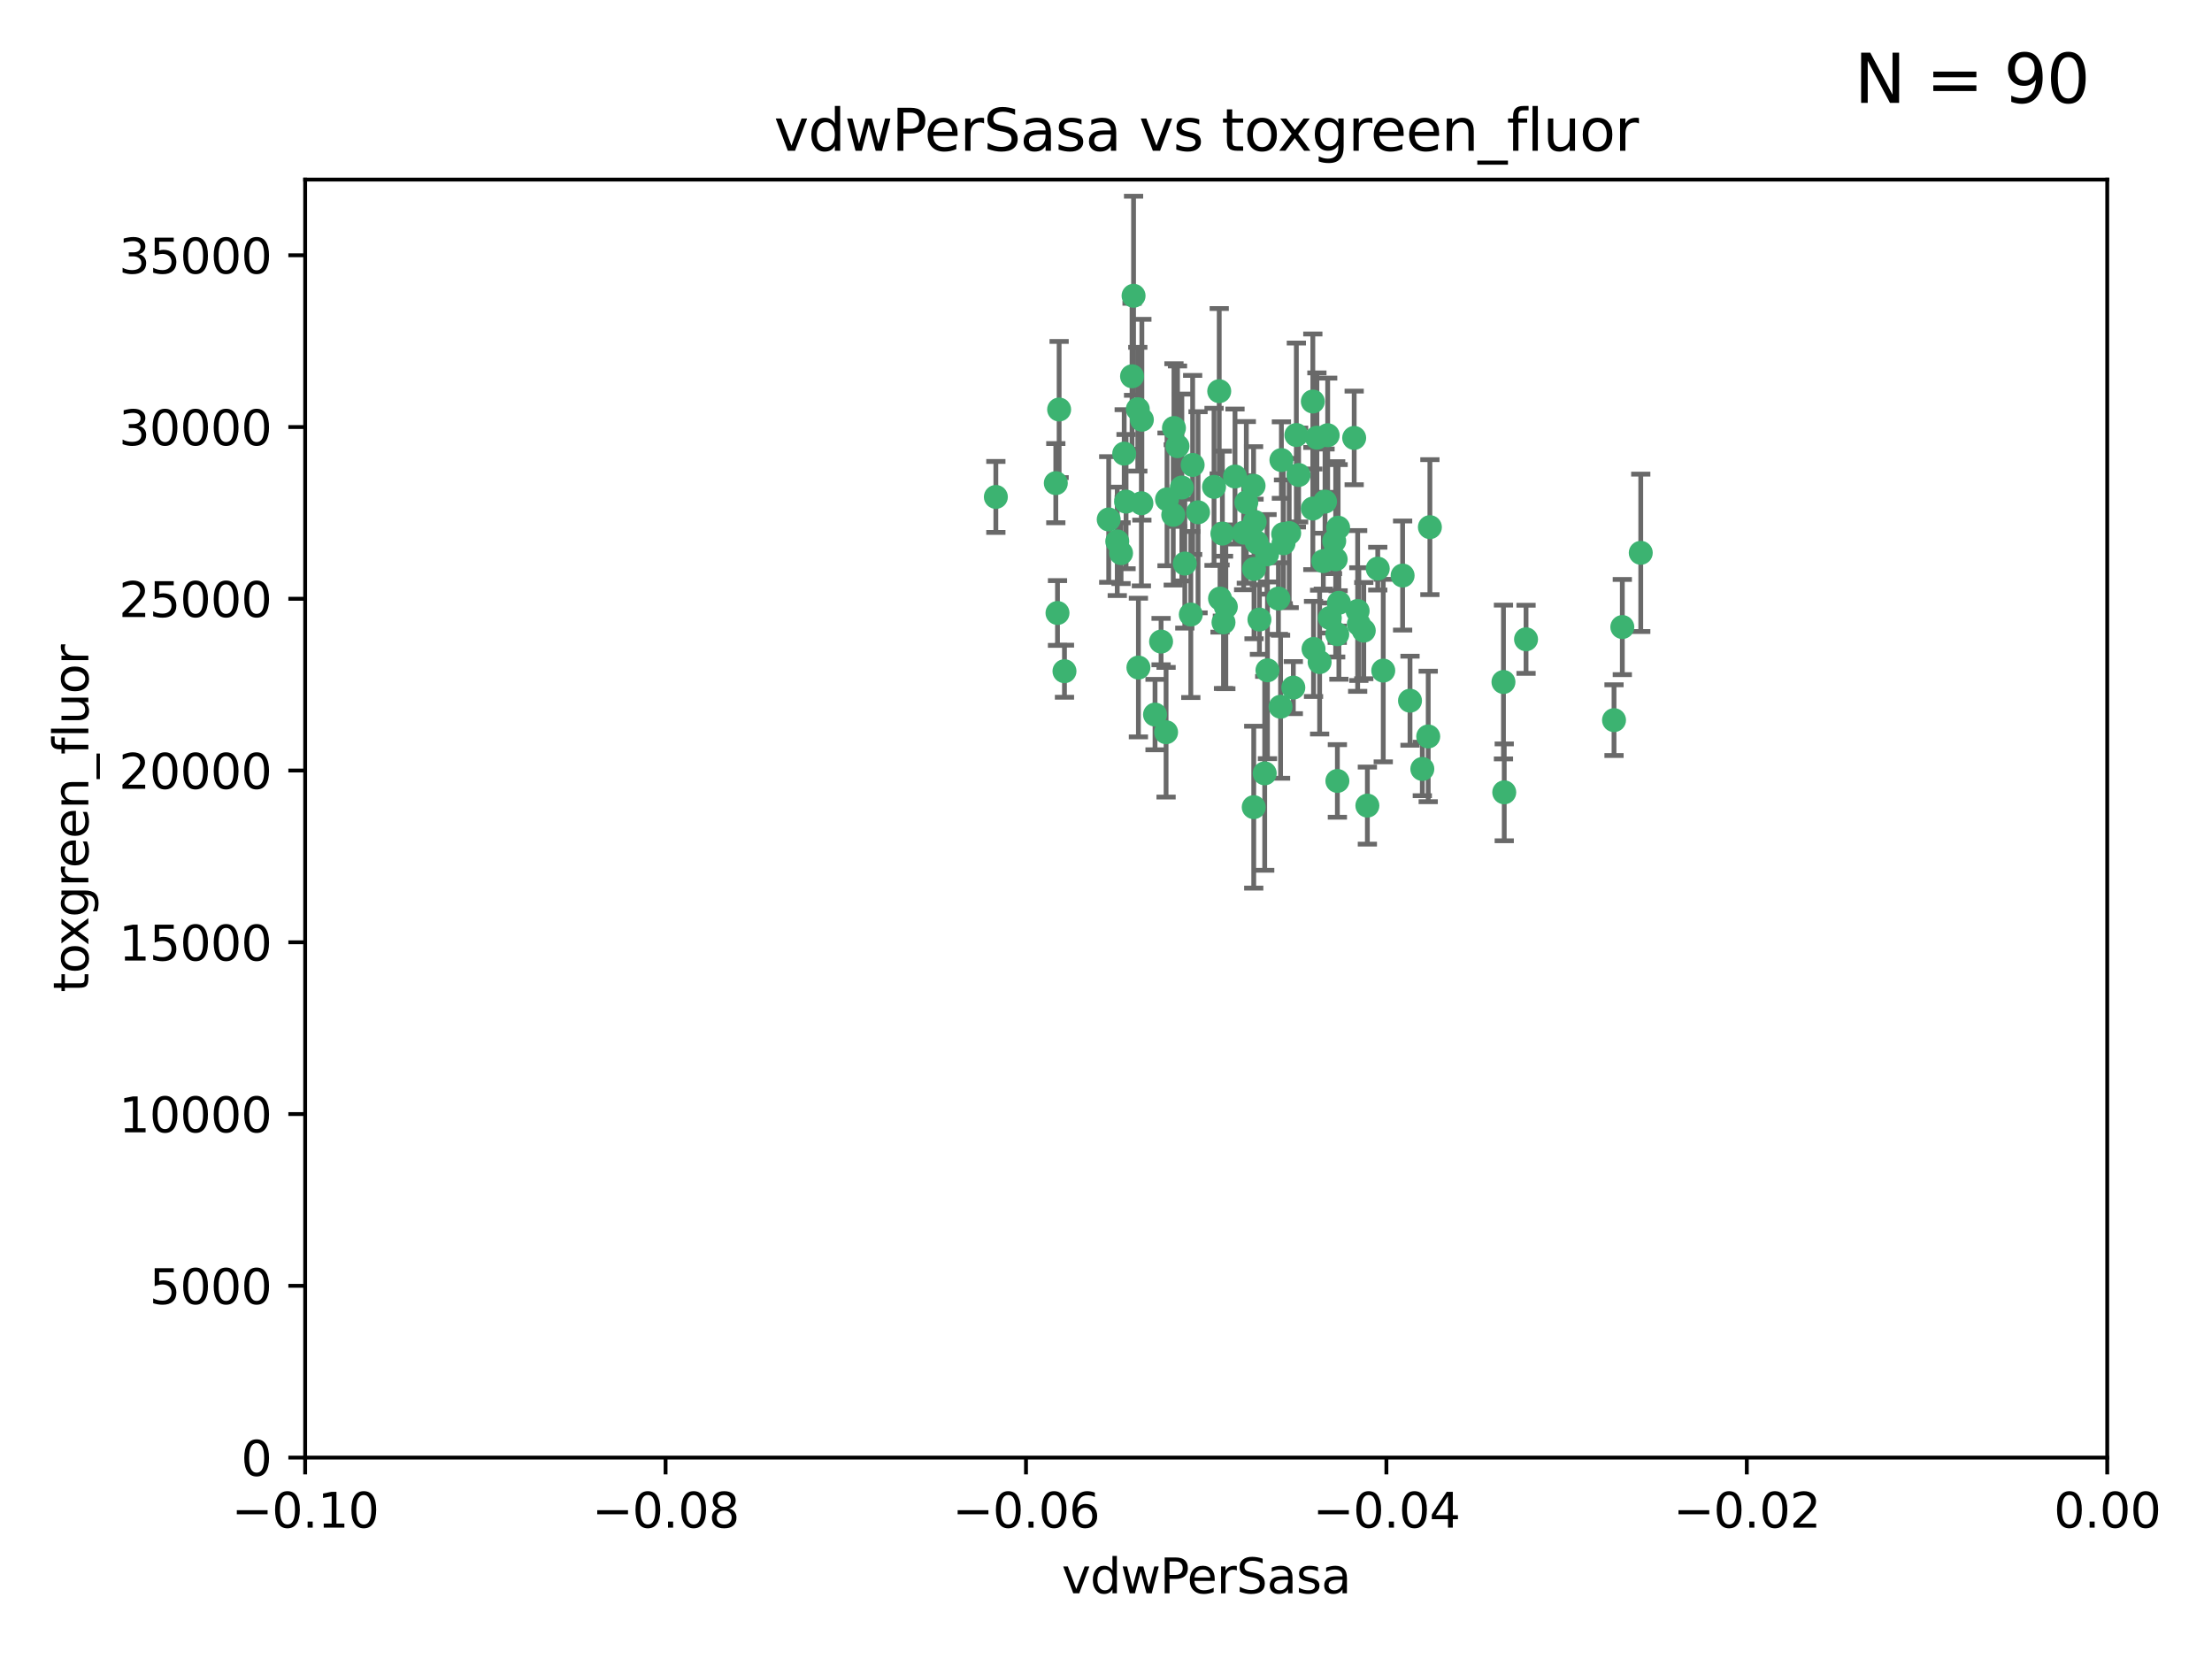 <?xml version="1.0" encoding="utf-8" standalone="no"?>
<!DOCTYPE svg PUBLIC "-//W3C//DTD SVG 1.1//EN"
  "http://www.w3.org/Graphics/SVG/1.1/DTD/svg11.dtd">
<svg xmlns:xlink="http://www.w3.org/1999/xlink" width="460.8pt" height="345.6pt" viewBox="0 0 460.8 345.6" xmlns="http://www.w3.org/2000/svg" version="1.1">
 <defs>
  <style type="text/css">*{stroke-linejoin: round; stroke-linecap: butt}</style>
 </defs>
 <g id="figure_1">
  <g id="patch_1">
   <path d="M 0 345.6 
L 460.8 345.6 
L 460.8 0 
L 0 0 
z
" style="fill: #ffffff"/>
  </g>
  <g id="axes_1">
   <g id="patch_2">
    <path d="M 63.571 303.64 
L 438.975 303.64 
L 438.975 37.411 
L 63.571 37.411 
z
" style="fill: #ffffff"/>
   </g>
   <g id="PathCollection_1">
    <defs>
     <path id="m6850a2ce5b" d="M 0 1.118 
C 0.297 1.118 0.581 1 0.791 0.791 
C 1 0.581 1.118 0.297 1.118 0 
C 1.118 -0.297 1 -0.581 0.791 -0.791 
C 0.581 -1 0.297 -1.118 0 -1.118 
C -0.297 -1.118 -0.581 -1 -0.791 -0.791 
C -1 -0.581 -1.118 -0.297 -1.118 0 
C -1.118 0.297 -1 0.581 -0.791 0.791 
C -0.581 1 -0.297 1.118 0 1.118 
z
" style="stroke: #3cb371"/>
    </defs>
    <g clip-path="url(#p5881e5ef9a)">
     <use xlink:href="#m6850a2ce5b" x="266.318" y="124.69" style="fill: #3cb371; stroke: #3cb371"/>
     <use xlink:href="#m6850a2ce5b" x="270.055" y="90.623" style="fill: #3cb371; stroke: #3cb371"/>
     <use xlink:href="#m6850a2ce5b" x="263.947" y="115.479" style="fill: #3cb371; stroke: #3cb371"/>
     <use xlink:href="#m6850a2ce5b" x="255.364" y="126.406" style="fill: #3cb371; stroke: #3cb371"/>
     <use xlink:href="#m6850a2ce5b" x="234.578" y="104.496" style="fill: #3cb371; stroke: #3cb371"/>
     <use xlink:href="#m6850a2ce5b" x="261.374" y="108.716" style="fill: #3cb371; stroke: #3cb371"/>
     <use xlink:href="#m6850a2ce5b" x="242.916" y="152.536" style="fill: #3cb371; stroke: #3cb371"/>
     <use xlink:href="#m6850a2ce5b" x="273.49" y="105.937" style="fill: #3cb371; stroke: #3cb371"/>
     <use xlink:href="#m6850a2ce5b" x="248.452" y="96.857" style="fill: #3cb371; stroke: #3cb371"/>
     <use xlink:href="#m6850a2ce5b" x="219.944" y="100.649" style="fill: #3cb371; stroke: #3cb371"/>
     <use xlink:href="#m6850a2ce5b" x="282.1" y="91.227" style="fill: #3cb371; stroke: #3cb371"/>
     <use xlink:href="#m6850a2ce5b" x="249.576" y="106.718" style="fill: #3cb371; stroke: #3cb371"/>
     <use xlink:href="#m6850a2ce5b" x="261.792" y="112.994" style="fill: #3cb371; stroke: #3cb371"/>
     <use xlink:href="#m6850a2ce5b" x="254.155" y="124.689" style="fill: #3cb371; stroke: #3cb371"/>
     <use xlink:href="#m6850a2ce5b" x="257.273" y="99.267" style="fill: #3cb371; stroke: #3cb371"/>
     <use xlink:href="#m6850a2ce5b" x="244.41" y="107.264" style="fill: #3cb371; stroke: #3cb371"/>
     <use xlink:href="#m6850a2ce5b" x="270.525" y="98.951" style="fill: #3cb371; stroke: #3cb371"/>
     <use xlink:href="#m6850a2ce5b" x="234.193" y="94.5" style="fill: #3cb371; stroke: #3cb371"/>
     <use xlink:href="#m6850a2ce5b" x="274.335" y="91.178" style="fill: #3cb371; stroke: #3cb371"/>
     <use xlink:href="#m6850a2ce5b" x="267.313" y="111.261" style="fill: #3cb371; stroke: #3cb371"/>
     <use xlink:href="#m6850a2ce5b" x="220.637" y="85.309" style="fill: #3cb371; stroke: #3cb371"/>
     <use xlink:href="#m6850a2ce5b" x="261.177" y="168.143" style="fill: #3cb371; stroke: #3cb371"/>
     <use xlink:href="#m6850a2ce5b" x="264.035" y="139.64" style="fill: #3cb371; stroke: #3cb371"/>
     <use xlink:href="#m6850a2ce5b" x="266.765" y="147.225" style="fill: #3cb371; stroke: #3cb371"/>
     <use xlink:href="#m6850a2ce5b" x="246.817" y="117.402" style="fill: #3cb371; stroke: #3cb371"/>
     <use xlink:href="#m6850a2ce5b" x="262.362" y="129.063" style="fill: #3cb371; stroke: #3cb371"/>
     <use xlink:href="#m6850a2ce5b" x="254.646" y="111.157" style="fill: #3cb371; stroke: #3cb371"/>
     <use xlink:href="#m6850a2ce5b" x="267.381" y="113.172" style="fill: #3cb371; stroke: #3cb371"/>
     <use xlink:href="#m6850a2ce5b" x="284.099" y="131.368" style="fill: #3cb371; stroke: #3cb371"/>
     <use xlink:href="#m6850a2ce5b" x="248.067" y="128.013" style="fill: #3cb371; stroke: #3cb371"/>
     <use xlink:href="#m6850a2ce5b" x="278.917" y="125.579" style="fill: #3cb371; stroke: #3cb371"/>
     <use xlink:href="#m6850a2ce5b" x="292.191" y="119.895" style="fill: #3cb371; stroke: #3cb371"/>
     <use xlink:href="#m6850a2ce5b" x="237.026" y="85.244" style="fill: #3cb371; stroke: #3cb371"/>
     <use xlink:href="#m6850a2ce5b" x="274.902" y="137.927" style="fill: #3cb371; stroke: #3cb371"/>
     <use xlink:href="#m6850a2ce5b" x="237.873" y="87.434" style="fill: #3cb371; stroke: #3cb371"/>
     <use xlink:href="#m6850a2ce5b" x="277.025" y="128.738" style="fill: #3cb371; stroke: #3cb371"/>
     <use xlink:href="#m6850a2ce5b" x="259.077" y="110.968" style="fill: #3cb371; stroke: #3cb371"/>
     <use xlink:href="#m6850a2ce5b" x="245.295" y="92.949" style="fill: #3cb371; stroke: #3cb371"/>
     <use xlink:href="#m6850a2ce5b" x="293.731" y="145.968" style="fill: #3cb371; stroke: #3cb371"/>
     <use xlink:href="#m6850a2ce5b" x="268.562" y="111.045" style="fill: #3cb371; stroke: #3cb371"/>
     <use xlink:href="#m6850a2ce5b" x="263.463" y="161.102" style="fill: #3cb371; stroke: #3cb371"/>
     <use xlink:href="#m6850a2ce5b" x="259.632" y="104.651" style="fill: #3cb371; stroke: #3cb371"/>
     <use xlink:href="#m6850a2ce5b" x="273.633" y="135.185" style="fill: #3cb371; stroke: #3cb371"/>
     <use xlink:href="#m6850a2ce5b" x="235.827" y="78.386" style="fill: #3cb371; stroke: #3cb371"/>
     <use xlink:href="#m6850a2ce5b" x="246.2" y="101.557" style="fill: #3cb371; stroke: #3cb371"/>
     <use xlink:href="#m6850a2ce5b" x="282.825" y="127.273" style="fill: #3cb371; stroke: #3cb371"/>
     <use xlink:href="#m6850a2ce5b" x="275.671" y="116.895" style="fill: #3cb371; stroke: #3cb371"/>
     <use xlink:href="#m6850a2ce5b" x="277.941" y="112.711" style="fill: #3cb371; stroke: #3cb371"/>
     <use xlink:href="#m6850a2ce5b" x="241.873" y="133.651" style="fill: #3cb371; stroke: #3cb371"/>
     <use xlink:href="#m6850a2ce5b" x="220.297" y="127.696" style="fill: #3cb371; stroke: #3cb371"/>
     <use xlink:href="#m6850a2ce5b" x="237.774" y="104.837" style="fill: #3cb371; stroke: #3cb371"/>
     <use xlink:href="#m6850a2ce5b" x="278.572" y="132.126" style="fill: #3cb371; stroke: #3cb371"/>
     <use xlink:href="#m6850a2ce5b" x="269.423" y="143.24" style="fill: #3cb371; stroke: #3cb371"/>
     <use xlink:href="#m6850a2ce5b" x="261.143" y="101.187" style="fill: #3cb371; stroke: #3cb371"/>
     <use xlink:href="#m6850a2ce5b" x="243.112" y="104.027" style="fill: #3cb371; stroke: #3cb371"/>
     <use xlink:href="#m6850a2ce5b" x="278.602" y="162.684" style="fill: #3cb371; stroke: #3cb371"/>
     <use xlink:href="#m6850a2ce5b" x="233.536" y="115.229" style="fill: #3cb371; stroke: #3cb371"/>
     <use xlink:href="#m6850a2ce5b" x="278.755" y="109.922" style="fill: #3cb371; stroke: #3cb371"/>
     <use xlink:href="#m6850a2ce5b" x="236.142" y="61.614" style="fill: #3cb371; stroke: #3cb371"/>
     <use xlink:href="#m6850a2ce5b" x="277.586" y="116.044" style="fill: #3cb371; stroke: #3cb371"/>
     <use xlink:href="#m6850a2ce5b" x="230.966" y="108.215" style="fill: #3cb371; stroke: #3cb371"/>
     <use xlink:href="#m6850a2ce5b" x="207.456" y="103.52" style="fill: #3cb371; stroke: #3cb371"/>
     <use xlink:href="#m6850a2ce5b" x="252.908" y="101.422" style="fill: #3cb371; stroke: #3cb371"/>
     <use xlink:href="#m6850a2ce5b" x="254.878" y="129.65" style="fill: #3cb371; stroke: #3cb371"/>
     <use xlink:href="#m6850a2ce5b" x="287.011" y="118.457" style="fill: #3cb371; stroke: #3cb371"/>
     <use xlink:href="#m6850a2ce5b" x="237.152" y="139.063" style="fill: #3cb371; stroke: #3cb371"/>
     <use xlink:href="#m6850a2ce5b" x="273.486" y="83.639" style="fill: #3cb371; stroke: #3cb371"/>
     <use xlink:href="#m6850a2ce5b" x="276.581" y="90.667" style="fill: #3cb371; stroke: #3cb371"/>
     <use xlink:href="#m6850a2ce5b" x="221.75" y="139.824" style="fill: #3cb371; stroke: #3cb371"/>
     <use xlink:href="#m6850a2ce5b" x="261.237" y="118.525" style="fill: #3cb371; stroke: #3cb371"/>
     <use xlink:href="#m6850a2ce5b" x="240.614" y="148.859" style="fill: #3cb371; stroke: #3cb371"/>
     <use xlink:href="#m6850a2ce5b" x="284.849" y="167.821" style="fill: #3cb371; stroke: #3cb371"/>
     <use xlink:href="#m6850a2ce5b" x="297.524" y="153.416" style="fill: #3cb371; stroke: #3cb371"/>
     <use xlink:href="#m6850a2ce5b" x="244.558" y="89.16" style="fill: #3cb371; stroke: #3cb371"/>
     <use xlink:href="#m6850a2ce5b" x="276.03" y="104.494" style="fill: #3cb371; stroke: #3cb371"/>
     <use xlink:href="#m6850a2ce5b" x="232.747" y="112.776" style="fill: #3cb371; stroke: #3cb371"/>
     <use xlink:href="#m6850a2ce5b" x="296.296" y="160.187" style="fill: #3cb371; stroke: #3cb371"/>
     <use xlink:href="#m6850a2ce5b" x="253.987" y="81.492" style="fill: #3cb371; stroke: #3cb371"/>
     <use xlink:href="#m6850a2ce5b" x="297.873" y="109.813" style="fill: #3cb371; stroke: #3cb371"/>
     <use xlink:href="#m6850a2ce5b" x="337.959" y="130.623" style="fill: #3cb371; stroke: #3cb371"/>
     <use xlink:href="#m6850a2ce5b" x="278.246" y="116.515" style="fill: #3cb371; stroke: #3cb371"/>
     <use xlink:href="#m6850a2ce5b" x="313.361" y="165.057" style="fill: #3cb371; stroke: #3cb371"/>
     <use xlink:href="#m6850a2ce5b" x="266.94" y="95.836" style="fill: #3cb371; stroke: #3cb371"/>
     <use xlink:href="#m6850a2ce5b" x="283.068" y="130.016" style="fill: #3cb371; stroke: #3cb371"/>
     <use xlink:href="#m6850a2ce5b" x="313.198" y="142.074" style="fill: #3cb371; stroke: #3cb371"/>
     <use xlink:href="#m6850a2ce5b" x="288.157" y="139.694" style="fill: #3cb371; stroke: #3cb371"/>
     <use xlink:href="#m6850a2ce5b" x="336.23" y="150.018" style="fill: #3cb371; stroke: #3cb371"/>
     <use xlink:href="#m6850a2ce5b" x="341.801" y="115.163" style="fill: #3cb371; stroke: #3cb371"/>
     <use xlink:href="#m6850a2ce5b" x="317.903" y="133.177" style="fill: #3cb371; stroke: #3cb371"/>
    </g>
   </g>
   <g id="matplotlib.axis_1">
    <g id="xtick_1">
     <g id="line2d_1">
      <defs>
       <path id="m828ed243c4" d="M 0 0 
L 0 3.5 
" style="stroke: #000000; stroke-width: 0.8"/>
      </defs>
      <g>
       <use xlink:href="#m828ed243c4" x="63.571" y="303.64" style="stroke: #000000; stroke-width: 0.8"/>
      </g>
     </g>
     <g id="text_1">
      <!-- −0.10 -->
      <g transform="translate(48.249 318.238)scale(0.1 -0.1)">
       <defs>
        <path id="DejaVuSans-2212" d="M 678 2272 
L 4684 2272 
L 4684 1741 
L 678 1741 
L 678 2272 
z
" transform="scale(0.016)"/>
        <path id="DejaVuSans-30" d="M 2034 4250 
Q 1547 4250 1301 3770 
Q 1056 3291 1056 2328 
Q 1056 1369 1301 889 
Q 1547 409 2034 409 
Q 2525 409 2770 889 
Q 3016 1369 3016 2328 
Q 3016 3291 2770 3770 
Q 2525 4250 2034 4250 
z
M 2034 4750 
Q 2819 4750 3233 4129 
Q 3647 3509 3647 2328 
Q 3647 1150 3233 529 
Q 2819 -91 2034 -91 
Q 1250 -91 836 529 
Q 422 1150 422 2328 
Q 422 3509 836 4129 
Q 1250 4750 2034 4750 
z
" transform="scale(0.016)"/>
        <path id="DejaVuSans-2e" d="M 684 794 
L 1344 794 
L 1344 0 
L 684 0 
L 684 794 
z
" transform="scale(0.016)"/>
        <path id="DejaVuSans-31" d="M 794 531 
L 1825 531 
L 1825 4091 
L 703 3866 
L 703 4441 
L 1819 4666 
L 2450 4666 
L 2450 531 
L 3481 531 
L 3481 0 
L 794 0 
L 794 531 
z
" transform="scale(0.016)"/>
       </defs>
       <use xlink:href="#DejaVuSans-2212"/>
       <use xlink:href="#DejaVuSans-30" x="83.789"/>
       <use xlink:href="#DejaVuSans-2e" x="147.412"/>
       <use xlink:href="#DejaVuSans-31" x="179.199"/>
       <use xlink:href="#DejaVuSans-30" x="242.822"/>
      </g>
     </g>
    </g>
    <g id="xtick_2">
     <g id="line2d_2">
      <g>
       <use xlink:href="#m828ed243c4" x="138.652" y="303.64" style="stroke: #000000; stroke-width: 0.8"/>
      </g>
     </g>
     <g id="text_2">
      <!-- −0.08 -->
      <g transform="translate(123.329 318.238)scale(0.1 -0.1)">
       <defs>
        <path id="DejaVuSans-38" d="M 2034 2216 
Q 1584 2216 1326 1975 
Q 1069 1734 1069 1313 
Q 1069 891 1326 650 
Q 1584 409 2034 409 
Q 2484 409 2743 651 
Q 3003 894 3003 1313 
Q 3003 1734 2745 1975 
Q 2488 2216 2034 2216 
z
M 1403 2484 
Q 997 2584 770 2862 
Q 544 3141 544 3541 
Q 544 4100 942 4425 
Q 1341 4750 2034 4750 
Q 2731 4750 3128 4425 
Q 3525 4100 3525 3541 
Q 3525 3141 3298 2862 
Q 3072 2584 2669 2484 
Q 3125 2378 3379 2068 
Q 3634 1759 3634 1313 
Q 3634 634 3220 271 
Q 2806 -91 2034 -91 
Q 1263 -91 848 271 
Q 434 634 434 1313 
Q 434 1759 690 2068 
Q 947 2378 1403 2484 
z
M 1172 3481 
Q 1172 3119 1398 2916 
Q 1625 2713 2034 2713 
Q 2441 2713 2670 2916 
Q 2900 3119 2900 3481 
Q 2900 3844 2670 4047 
Q 2441 4250 2034 4250 
Q 1625 4250 1398 4047 
Q 1172 3844 1172 3481 
z
" transform="scale(0.016)"/>
       </defs>
       <use xlink:href="#DejaVuSans-2212"/>
       <use xlink:href="#DejaVuSans-30" x="83.789"/>
       <use xlink:href="#DejaVuSans-2e" x="147.412"/>
       <use xlink:href="#DejaVuSans-30" x="179.199"/>
       <use xlink:href="#DejaVuSans-38" x="242.822"/>
      </g>
     </g>
    </g>
    <g id="xtick_3">
     <g id="line2d_3">
      <g>
       <use xlink:href="#m828ed243c4" x="213.733" y="303.64" style="stroke: #000000; stroke-width: 0.8"/>
      </g>
     </g>
     <g id="text_3">
      <!-- −0.06 -->
      <g transform="translate(198.41 318.238)scale(0.1 -0.1)">
       <defs>
        <path id="DejaVuSans-36" d="M 2113 2584 
Q 1688 2584 1439 2293 
Q 1191 2003 1191 1497 
Q 1191 994 1439 701 
Q 1688 409 2113 409 
Q 2538 409 2786 701 
Q 3034 994 3034 1497 
Q 3034 2003 2786 2293 
Q 2538 2584 2113 2584 
z
M 3366 4563 
L 3366 3988 
Q 3128 4100 2886 4159 
Q 2644 4219 2406 4219 
Q 1781 4219 1451 3797 
Q 1122 3375 1075 2522 
Q 1259 2794 1537 2939 
Q 1816 3084 2150 3084 
Q 2853 3084 3261 2657 
Q 3669 2231 3669 1497 
Q 3669 778 3244 343 
Q 2819 -91 2113 -91 
Q 1303 -91 875 529 
Q 447 1150 447 2328 
Q 447 3434 972 4092 
Q 1497 4750 2381 4750 
Q 2619 4750 2861 4703 
Q 3103 4656 3366 4563 
z
" transform="scale(0.016)"/>
       </defs>
       <use xlink:href="#DejaVuSans-2212"/>
       <use xlink:href="#DejaVuSans-30" x="83.789"/>
       <use xlink:href="#DejaVuSans-2e" x="147.412"/>
       <use xlink:href="#DejaVuSans-30" x="179.199"/>
       <use xlink:href="#DejaVuSans-36" x="242.822"/>
      </g>
     </g>
    </g>
    <g id="xtick_4">
     <g id="line2d_4">
      <g>
       <use xlink:href="#m828ed243c4" x="288.813" y="303.64" style="stroke: #000000; stroke-width: 0.8"/>
      </g>
     </g>
     <g id="text_4">
      <!-- −0.04 -->
      <g transform="translate(273.491 318.238)scale(0.1 -0.1)">
       <defs>
        <path id="DejaVuSans-34" d="M 2419 4116 
L 825 1625 
L 2419 1625 
L 2419 4116 
z
M 2253 4666 
L 3047 4666 
L 3047 1625 
L 3713 1625 
L 3713 1100 
L 3047 1100 
L 3047 0 
L 2419 0 
L 2419 1100 
L 313 1100 
L 313 1709 
L 2253 4666 
z
" transform="scale(0.016)"/>
       </defs>
       <use xlink:href="#DejaVuSans-2212"/>
       <use xlink:href="#DejaVuSans-30" x="83.789"/>
       <use xlink:href="#DejaVuSans-2e" x="147.412"/>
       <use xlink:href="#DejaVuSans-30" x="179.199"/>
       <use xlink:href="#DejaVuSans-34" x="242.822"/>
      </g>
     </g>
    </g>
    <g id="xtick_5">
     <g id="line2d_5">
      <g>
       <use xlink:href="#m828ed243c4" x="363.894" y="303.64" style="stroke: #000000; stroke-width: 0.8"/>
      </g>
     </g>
     <g id="text_5">
      <!-- −0.02 -->
      <g transform="translate(348.572 318.238)scale(0.1 -0.1)">
       <defs>
        <path id="DejaVuSans-32" d="M 1228 531 
L 3431 531 
L 3431 0 
L 469 0 
L 469 531 
Q 828 903 1448 1529 
Q 2069 2156 2228 2338 
Q 2531 2678 2651 2914 
Q 2772 3150 2772 3378 
Q 2772 3750 2511 3984 
Q 2250 4219 1831 4219 
Q 1534 4219 1204 4116 
Q 875 4013 500 3803 
L 500 4441 
Q 881 4594 1212 4672 
Q 1544 4750 1819 4750 
Q 2544 4750 2975 4387 
Q 3406 4025 3406 3419 
Q 3406 3131 3298 2873 
Q 3191 2616 2906 2266 
Q 2828 2175 2409 1742 
Q 1991 1309 1228 531 
z
" transform="scale(0.016)"/>
       </defs>
       <use xlink:href="#DejaVuSans-2212"/>
       <use xlink:href="#DejaVuSans-30" x="83.789"/>
       <use xlink:href="#DejaVuSans-2e" x="147.412"/>
       <use xlink:href="#DejaVuSans-30" x="179.199"/>
       <use xlink:href="#DejaVuSans-32" x="242.822"/>
      </g>
     </g>
    </g>
    <g id="xtick_6">
     <g id="line2d_6">
      <g>
       <use xlink:href="#m828ed243c4" x="438.975" y="303.64" style="stroke: #000000; stroke-width: 0.8"/>
      </g>
     </g>
     <g id="text_6">
      <!-- 0.00 -->
      <g transform="translate(427.842 318.238)scale(0.1 -0.1)">
       <use xlink:href="#DejaVuSans-30"/>
       <use xlink:href="#DejaVuSans-2e" x="63.623"/>
       <use xlink:href="#DejaVuSans-30" x="95.41"/>
       <use xlink:href="#DejaVuSans-30" x="159.033"/>
      </g>
     </g>
    </g>
    <g id="text_7">
     <!-- vdwPerSasa -->
     <g transform="translate(221.178 331.917)scale(0.1 -0.1)">
      <defs>
       <path id="DejaVuSans-76" d="M 191 3500 
L 800 3500 
L 1894 563 
L 2988 3500 
L 3597 3500 
L 2284 0 
L 1503 0 
L 191 3500 
z
" transform="scale(0.016)"/>
       <path id="DejaVuSans-64" d="M 2906 2969 
L 2906 4863 
L 3481 4863 
L 3481 0 
L 2906 0 
L 2906 525 
Q 2725 213 2448 61 
Q 2172 -91 1784 -91 
Q 1150 -91 751 415 
Q 353 922 353 1747 
Q 353 2572 751 3078 
Q 1150 3584 1784 3584 
Q 2172 3584 2448 3432 
Q 2725 3281 2906 2969 
z
M 947 1747 
Q 947 1113 1208 752 
Q 1469 391 1925 391 
Q 2381 391 2643 752 
Q 2906 1113 2906 1747 
Q 2906 2381 2643 2742 
Q 2381 3103 1925 3103 
Q 1469 3103 1208 2742 
Q 947 2381 947 1747 
z
" transform="scale(0.016)"/>
       <path id="DejaVuSans-77" d="M 269 3500 
L 844 3500 
L 1563 769 
L 2278 3500 
L 2956 3500 
L 3675 769 
L 4391 3500 
L 4966 3500 
L 4050 0 
L 3372 0 
L 2619 2869 
L 1863 0 
L 1184 0 
L 269 3500 
z
" transform="scale(0.016)"/>
       <path id="DejaVuSans-50" d="M 1259 4147 
L 1259 2394 
L 2053 2394 
Q 2494 2394 2734 2622 
Q 2975 2850 2975 3272 
Q 2975 3691 2734 3919 
Q 2494 4147 2053 4147 
L 1259 4147 
z
M 628 4666 
L 2053 4666 
Q 2838 4666 3239 4311 
Q 3641 3956 3641 3272 
Q 3641 2581 3239 2228 
Q 2838 1875 2053 1875 
L 1259 1875 
L 1259 0 
L 628 0 
L 628 4666 
z
" transform="scale(0.016)"/>
       <path id="DejaVuSans-65" d="M 3597 1894 
L 3597 1613 
L 953 1613 
Q 991 1019 1311 708 
Q 1631 397 2203 397 
Q 2534 397 2845 478 
Q 3156 559 3463 722 
L 3463 178 
Q 3153 47 2828 -22 
Q 2503 -91 2169 -91 
Q 1331 -91 842 396 
Q 353 884 353 1716 
Q 353 2575 817 3079 
Q 1281 3584 2069 3584 
Q 2775 3584 3186 3129 
Q 3597 2675 3597 1894 
z
M 3022 2063 
Q 3016 2534 2758 2815 
Q 2500 3097 2075 3097 
Q 1594 3097 1305 2825 
Q 1016 2553 972 2059 
L 3022 2063 
z
" transform="scale(0.016)"/>
       <path id="DejaVuSans-72" d="M 2631 2963 
Q 2534 3019 2420 3045 
Q 2306 3072 2169 3072 
Q 1681 3072 1420 2755 
Q 1159 2438 1159 1844 
L 1159 0 
L 581 0 
L 581 3500 
L 1159 3500 
L 1159 2956 
Q 1341 3275 1631 3429 
Q 1922 3584 2338 3584 
Q 2397 3584 2469 3576 
Q 2541 3569 2628 3553 
L 2631 2963 
z
" transform="scale(0.016)"/>
       <path id="DejaVuSans-53" d="M 3425 4513 
L 3425 3897 
Q 3066 4069 2747 4153 
Q 2428 4238 2131 4238 
Q 1616 4238 1336 4038 
Q 1056 3838 1056 3469 
Q 1056 3159 1242 3001 
Q 1428 2844 1947 2747 
L 2328 2669 
Q 3034 2534 3370 2195 
Q 3706 1856 3706 1288 
Q 3706 609 3251 259 
Q 2797 -91 1919 -91 
Q 1588 -91 1214 -16 
Q 841 59 441 206 
L 441 856 
Q 825 641 1194 531 
Q 1563 422 1919 422 
Q 2459 422 2753 634 
Q 3047 847 3047 1241 
Q 3047 1584 2836 1778 
Q 2625 1972 2144 2069 
L 1759 2144 
Q 1053 2284 737 2584 
Q 422 2884 422 3419 
Q 422 4038 858 4394 
Q 1294 4750 2059 4750 
Q 2388 4750 2728 4690 
Q 3069 4631 3425 4513 
z
" transform="scale(0.016)"/>
       <path id="DejaVuSans-61" d="M 2194 1759 
Q 1497 1759 1228 1600 
Q 959 1441 959 1056 
Q 959 750 1161 570 
Q 1363 391 1709 391 
Q 2188 391 2477 730 
Q 2766 1069 2766 1631 
L 2766 1759 
L 2194 1759 
z
M 3341 1997 
L 3341 0 
L 2766 0 
L 2766 531 
Q 2569 213 2275 61 
Q 1981 -91 1556 -91 
Q 1019 -91 701 211 
Q 384 513 384 1019 
Q 384 1609 779 1909 
Q 1175 2209 1959 2209 
L 2766 2209 
L 2766 2266 
Q 2766 2663 2505 2880 
Q 2244 3097 1772 3097 
Q 1472 3097 1187 3025 
Q 903 2953 641 2809 
L 641 3341 
Q 956 3463 1253 3523 
Q 1550 3584 1831 3584 
Q 2591 3584 2966 3190 
Q 3341 2797 3341 1997 
z
" transform="scale(0.016)"/>
       <path id="DejaVuSans-73" d="M 2834 3397 
L 2834 2853 
Q 2591 2978 2328 3040 
Q 2066 3103 1784 3103 
Q 1356 3103 1142 2972 
Q 928 2841 928 2578 
Q 928 2378 1081 2264 
Q 1234 2150 1697 2047 
L 1894 2003 
Q 2506 1872 2764 1633 
Q 3022 1394 3022 966 
Q 3022 478 2636 193 
Q 2250 -91 1575 -91 
Q 1294 -91 989 -36 
Q 684 19 347 128 
L 347 722 
Q 666 556 975 473 
Q 1284 391 1588 391 
Q 1994 391 2212 530 
Q 2431 669 2431 922 
Q 2431 1156 2273 1281 
Q 2116 1406 1581 1522 
L 1381 1569 
Q 847 1681 609 1914 
Q 372 2147 372 2553 
Q 372 3047 722 3315 
Q 1072 3584 1716 3584 
Q 2034 3584 2315 3537 
Q 2597 3491 2834 3397 
z
" transform="scale(0.016)"/>
      </defs>
      <use xlink:href="#DejaVuSans-76"/>
      <use xlink:href="#DejaVuSans-64" x="59.18"/>
      <use xlink:href="#DejaVuSans-77" x="122.656"/>
      <use xlink:href="#DejaVuSans-50" x="204.443"/>
      <use xlink:href="#DejaVuSans-65" x="261.121"/>
      <use xlink:href="#DejaVuSans-72" x="322.645"/>
      <use xlink:href="#DejaVuSans-53" x="363.758"/>
      <use xlink:href="#DejaVuSans-61" x="427.234"/>
      <use xlink:href="#DejaVuSans-73" x="488.514"/>
      <use xlink:href="#DejaVuSans-61" x="540.613"/>
     </g>
    </g>
   </g>
   <g id="matplotlib.axis_2">
    <g id="ytick_1">
     <g id="line2d_7">
      <defs>
       <path id="m783d6e0ac1" d="M 0 0 
L -3.5 0 
" style="stroke: #000000; stroke-width: 0.8"/>
      </defs>
      <g>
       <use xlink:href="#m783d6e0ac1" x="63.571" y="303.64" style="stroke: #000000; stroke-width: 0.8"/>
      </g>
     </g>
     <g id="text_8">
      <!-- 0 -->
      <g transform="translate(50.209 307.439)scale(0.1 -0.1)">
       <use xlink:href="#DejaVuSans-30"/>
      </g>
     </g>
    </g>
    <g id="ytick_2">
     <g id="line2d_8">
      <g>
       <use xlink:href="#m783d6e0ac1" x="63.571" y="267.859" style="stroke: #000000; stroke-width: 0.8"/>
      </g>
     </g>
     <g id="text_9">
      <!-- 5000 -->
      <g transform="translate(31.121 271.658)scale(0.1 -0.1)">
       <defs>
        <path id="DejaVuSans-35" d="M 691 4666 
L 3169 4666 
L 3169 4134 
L 1269 4134 
L 1269 2991 
Q 1406 3038 1543 3061 
Q 1681 3084 1819 3084 
Q 2600 3084 3056 2656 
Q 3513 2228 3513 1497 
Q 3513 744 3044 326 
Q 2575 -91 1722 -91 
Q 1428 -91 1123 -41 
Q 819 9 494 109 
L 494 744 
Q 775 591 1075 516 
Q 1375 441 1709 441 
Q 2250 441 2565 725 
Q 2881 1009 2881 1497 
Q 2881 1984 2565 2268 
Q 2250 2553 1709 2553 
Q 1456 2553 1204 2497 
Q 953 2441 691 2322 
L 691 4666 
z
" transform="scale(0.016)"/>
       </defs>
       <use xlink:href="#DejaVuSans-35"/>
       <use xlink:href="#DejaVuSans-30" x="63.623"/>
       <use xlink:href="#DejaVuSans-30" x="127.246"/>
       <use xlink:href="#DejaVuSans-30" x="190.869"/>
      </g>
     </g>
    </g>
    <g id="ytick_3">
     <g id="line2d_9">
      <g>
       <use xlink:href="#m783d6e0ac1" x="63.571" y="232.078" style="stroke: #000000; stroke-width: 0.8"/>
      </g>
     </g>
     <g id="text_10">
      <!-- 10000 -->
      <g transform="translate(24.759 235.878)scale(0.1 -0.1)">
       <use xlink:href="#DejaVuSans-31"/>
       <use xlink:href="#DejaVuSans-30" x="63.623"/>
       <use xlink:href="#DejaVuSans-30" x="127.246"/>
       <use xlink:href="#DejaVuSans-30" x="190.869"/>
       <use xlink:href="#DejaVuSans-30" x="254.492"/>
      </g>
     </g>
    </g>
    <g id="ytick_4">
     <g id="line2d_10">
      <g>
       <use xlink:href="#m783d6e0ac1" x="63.571" y="196.298" style="stroke: #000000; stroke-width: 0.8"/>
      </g>
     </g>
     <g id="text_11">
      <!-- 15000 -->
      <g transform="translate(24.759 200.097)scale(0.1 -0.1)">
       <use xlink:href="#DejaVuSans-31"/>
       <use xlink:href="#DejaVuSans-35" x="63.623"/>
       <use xlink:href="#DejaVuSans-30" x="127.246"/>
       <use xlink:href="#DejaVuSans-30" x="190.869"/>
       <use xlink:href="#DejaVuSans-30" x="254.492"/>
      </g>
     </g>
    </g>
    <g id="ytick_5">
     <g id="line2d_11">
      <g>
       <use xlink:href="#m783d6e0ac1" x="63.571" y="160.517" style="stroke: #000000; stroke-width: 0.8"/>
      </g>
     </g>
     <g id="text_12">
      <!-- 20000 -->
      <g transform="translate(24.759 164.316)scale(0.1 -0.1)">
       <use xlink:href="#DejaVuSans-32"/>
       <use xlink:href="#DejaVuSans-30" x="63.623"/>
       <use xlink:href="#DejaVuSans-30" x="127.246"/>
       <use xlink:href="#DejaVuSans-30" x="190.869"/>
       <use xlink:href="#DejaVuSans-30" x="254.492"/>
      </g>
     </g>
    </g>
    <g id="ytick_6">
     <g id="line2d_12">
      <g>
       <use xlink:href="#m783d6e0ac1" x="63.571" y="124.736" style="stroke: #000000; stroke-width: 0.8"/>
      </g>
     </g>
     <g id="text_13">
      <!-- 25000 -->
      <g transform="translate(24.759 128.535)scale(0.1 -0.1)">
       <use xlink:href="#DejaVuSans-32"/>
       <use xlink:href="#DejaVuSans-35" x="63.623"/>
       <use xlink:href="#DejaVuSans-30" x="127.246"/>
       <use xlink:href="#DejaVuSans-30" x="190.869"/>
       <use xlink:href="#DejaVuSans-30" x="254.492"/>
      </g>
     </g>
    </g>
    <g id="ytick_7">
     <g id="line2d_13">
      <g>
       <use xlink:href="#m783d6e0ac1" x="63.571" y="88.955" style="stroke: #000000; stroke-width: 0.8"/>
      </g>
     </g>
     <g id="text_14">
      <!-- 30000 -->
      <g transform="translate(24.759 92.754)scale(0.1 -0.1)">
       <defs>
        <path id="DejaVuSans-33" d="M 2597 2516 
Q 3050 2419 3304 2112 
Q 3559 1806 3559 1356 
Q 3559 666 3084 287 
Q 2609 -91 1734 -91 
Q 1441 -91 1130 -33 
Q 819 25 488 141 
L 488 750 
Q 750 597 1062 519 
Q 1375 441 1716 441 
Q 2309 441 2620 675 
Q 2931 909 2931 1356 
Q 2931 1769 2642 2001 
Q 2353 2234 1838 2234 
L 1294 2234 
L 1294 2753 
L 1863 2753 
Q 2328 2753 2575 2939 
Q 2822 3125 2822 3475 
Q 2822 3834 2567 4026 
Q 2313 4219 1838 4219 
Q 1578 4219 1281 4162 
Q 984 4106 628 3988 
L 628 4550 
Q 988 4650 1302 4700 
Q 1616 4750 1894 4750 
Q 2613 4750 3031 4423 
Q 3450 4097 3450 3541 
Q 3450 3153 3228 2886 
Q 3006 2619 2597 2516 
z
" transform="scale(0.016)"/>
       </defs>
       <use xlink:href="#DejaVuSans-33"/>
       <use xlink:href="#DejaVuSans-30" x="63.623"/>
       <use xlink:href="#DejaVuSans-30" x="127.246"/>
       <use xlink:href="#DejaVuSans-30" x="190.869"/>
       <use xlink:href="#DejaVuSans-30" x="254.492"/>
      </g>
     </g>
    </g>
    <g id="ytick_8">
     <g id="line2d_14">
      <g>
       <use xlink:href="#m783d6e0ac1" x="63.571" y="53.174" style="stroke: #000000; stroke-width: 0.8"/>
      </g>
     </g>
     <g id="text_15">
      <!-- 35000 -->
      <g transform="translate(24.759 56.974)scale(0.1 -0.1)">
       <use xlink:href="#DejaVuSans-33"/>
       <use xlink:href="#DejaVuSans-35" x="63.623"/>
       <use xlink:href="#DejaVuSans-30" x="127.246"/>
       <use xlink:href="#DejaVuSans-30" x="190.869"/>
       <use xlink:href="#DejaVuSans-30" x="254.492"/>
      </g>
     </g>
    </g>
    <g id="text_16">
     <!-- toxgreen_fluor -->
     <g transform="translate(18.401 206.72)rotate(-90)scale(0.1 -0.1)">
      <defs>
       <path id="DejaVuSans-74" d="M 1172 4494 
L 1172 3500 
L 2356 3500 
L 2356 3053 
L 1172 3053 
L 1172 1153 
Q 1172 725 1289 603 
Q 1406 481 1766 481 
L 2356 481 
L 2356 0 
L 1766 0 
Q 1100 0 847 248 
Q 594 497 594 1153 
L 594 3053 
L 172 3053 
L 172 3500 
L 594 3500 
L 594 4494 
L 1172 4494 
z
" transform="scale(0.016)"/>
       <path id="DejaVuSans-6f" d="M 1959 3097 
Q 1497 3097 1228 2736 
Q 959 2375 959 1747 
Q 959 1119 1226 758 
Q 1494 397 1959 397 
Q 2419 397 2687 759 
Q 2956 1122 2956 1747 
Q 2956 2369 2687 2733 
Q 2419 3097 1959 3097 
z
M 1959 3584 
Q 2709 3584 3137 3096 
Q 3566 2609 3566 1747 
Q 3566 888 3137 398 
Q 2709 -91 1959 -91 
Q 1206 -91 779 398 
Q 353 888 353 1747 
Q 353 2609 779 3096 
Q 1206 3584 1959 3584 
z
" transform="scale(0.016)"/>
       <path id="DejaVuSans-78" d="M 3513 3500 
L 2247 1797 
L 3578 0 
L 2900 0 
L 1881 1375 
L 863 0 
L 184 0 
L 1544 1831 
L 300 3500 
L 978 3500 
L 1906 2253 
L 2834 3500 
L 3513 3500 
z
" transform="scale(0.016)"/>
       <path id="DejaVuSans-67" d="M 2906 1791 
Q 2906 2416 2648 2759 
Q 2391 3103 1925 3103 
Q 1463 3103 1205 2759 
Q 947 2416 947 1791 
Q 947 1169 1205 825 
Q 1463 481 1925 481 
Q 2391 481 2648 825 
Q 2906 1169 2906 1791 
z
M 3481 434 
Q 3481 -459 3084 -895 
Q 2688 -1331 1869 -1331 
Q 1566 -1331 1297 -1286 
Q 1028 -1241 775 -1147 
L 775 -588 
Q 1028 -725 1275 -790 
Q 1522 -856 1778 -856 
Q 2344 -856 2625 -561 
Q 2906 -266 2906 331 
L 2906 616 
Q 2728 306 2450 153 
Q 2172 0 1784 0 
Q 1141 0 747 490 
Q 353 981 353 1791 
Q 353 2603 747 3093 
Q 1141 3584 1784 3584 
Q 2172 3584 2450 3431 
Q 2728 3278 2906 2969 
L 2906 3500 
L 3481 3500 
L 3481 434 
z
" transform="scale(0.016)"/>
       <path id="DejaVuSans-6e" d="M 3513 2113 
L 3513 0 
L 2938 0 
L 2938 2094 
Q 2938 2591 2744 2837 
Q 2550 3084 2163 3084 
Q 1697 3084 1428 2787 
Q 1159 2491 1159 1978 
L 1159 0 
L 581 0 
L 581 3500 
L 1159 3500 
L 1159 2956 
Q 1366 3272 1645 3428 
Q 1925 3584 2291 3584 
Q 2894 3584 3203 3211 
Q 3513 2838 3513 2113 
z
" transform="scale(0.016)"/>
       <path id="DejaVuSans-5f" d="M 3263 -1063 
L 3263 -1509 
L -63 -1509 
L -63 -1063 
L 3263 -1063 
z
" transform="scale(0.016)"/>
       <path id="DejaVuSans-66" d="M 2375 4863 
L 2375 4384 
L 1825 4384 
Q 1516 4384 1395 4259 
Q 1275 4134 1275 3809 
L 1275 3500 
L 2222 3500 
L 2222 3053 
L 1275 3053 
L 1275 0 
L 697 0 
L 697 3053 
L 147 3053 
L 147 3500 
L 697 3500 
L 697 3744 
Q 697 4328 969 4595 
Q 1241 4863 1831 4863 
L 2375 4863 
z
" transform="scale(0.016)"/>
       <path id="DejaVuSans-6c" d="M 603 4863 
L 1178 4863 
L 1178 0 
L 603 0 
L 603 4863 
z
" transform="scale(0.016)"/>
       <path id="DejaVuSans-75" d="M 544 1381 
L 544 3500 
L 1119 3500 
L 1119 1403 
Q 1119 906 1312 657 
Q 1506 409 1894 409 
Q 2359 409 2629 706 
Q 2900 1003 2900 1516 
L 2900 3500 
L 3475 3500 
L 3475 0 
L 2900 0 
L 2900 538 
Q 2691 219 2414 64 
Q 2138 -91 1772 -91 
Q 1169 -91 856 284 
Q 544 659 544 1381 
z
M 1991 3584 
L 1991 3584 
z
" transform="scale(0.016)"/>
      </defs>
      <use xlink:href="#DejaVuSans-74"/>
      <use xlink:href="#DejaVuSans-6f" x="39.209"/>
      <use xlink:href="#DejaVuSans-78" x="97.266"/>
      <use xlink:href="#DejaVuSans-67" x="156.445"/>
      <use xlink:href="#DejaVuSans-72" x="219.922"/>
      <use xlink:href="#DejaVuSans-65" x="258.785"/>
      <use xlink:href="#DejaVuSans-65" x="320.309"/>
      <use xlink:href="#DejaVuSans-6e" x="381.832"/>
      <use xlink:href="#DejaVuSans-5f" x="445.211"/>
      <use xlink:href="#DejaVuSans-66" x="495.211"/>
      <use xlink:href="#DejaVuSans-6c" x="530.416"/>
      <use xlink:href="#DejaVuSans-75" x="558.199"/>
      <use xlink:href="#DejaVuSans-6f" x="621.578"/>
      <use xlink:href="#DejaVuSans-72" x="682.76"/>
     </g>
    </g>
   </g>
   <g id="LineCollection_1">
    <path d="M 266.318 132.143 
L 266.318 117.237 
" clip-path="url(#p5881e5ef9a)" style="fill: none; stroke: #696969"/>
    <path d="M 270.055 109.781 
L 270.055 71.466 
" clip-path="url(#p5881e5ef9a)" style="fill: none; stroke: #696969"/>
    <path d="M 263.947 123.766 
L 263.947 107.191 
" clip-path="url(#p5881e5ef9a)" style="fill: none; stroke: #696969"/>
    <path d="M 255.364 143.467 
L 255.364 109.345 
" clip-path="url(#p5881e5ef9a)" style="fill: none; stroke: #696969"/>
    <path d="M 234.578 118.477 
L 234.578 90.515 
" clip-path="url(#p5881e5ef9a)" style="fill: none; stroke: #696969"/>
    <path d="M 261.374 116.059 
L 261.374 101.373 
" clip-path="url(#p5881e5ef9a)" style="fill: none; stroke: #696969"/>
    <path d="M 242.916 166.039 
L 242.916 139.033 
" clip-path="url(#p5881e5ef9a)" style="fill: none; stroke: #696969"/>
    <path d="M 273.49 118.658 
L 273.49 93.215 
" clip-path="url(#p5881e5ef9a)" style="fill: none; stroke: #696969"/>
    <path d="M 248.452 115.505 
L 248.452 78.209 
" clip-path="url(#p5881e5ef9a)" style="fill: none; stroke: #696969"/>
    <path d="M 219.944 108.898 
L 219.944 92.4 
" clip-path="url(#p5881e5ef9a)" style="fill: none; stroke: #696969"/>
    <path d="M 282.1 100.977 
L 282.1 81.478 
" clip-path="url(#p5881e5ef9a)" style="fill: none; stroke: #696969"/>
    <path d="M 249.576 127.664 
L 249.576 85.772 
" clip-path="url(#p5881e5ef9a)" style="fill: none; stroke: #696969"/>
    <path d="M 261.792 117.812 
L 261.792 108.176 
" clip-path="url(#p5881e5ef9a)" style="fill: none; stroke: #696969"/>
    <path d="M 254.155 131.683 
L 254.155 117.696 
" clip-path="url(#p5881e5ef9a)" style="fill: none; stroke: #696969"/>
    <path d="M 257.273 113.322 
L 257.273 85.213 
" clip-path="url(#p5881e5ef9a)" style="fill: none; stroke: #696969"/>
    <path d="M 244.41 121.88 
L 244.41 92.647 
" clip-path="url(#p5881e5ef9a)" style="fill: none; stroke: #696969"/>
    <path d="M 270.525 108.729 
L 270.525 89.172 
" clip-path="url(#p5881e5ef9a)" style="fill: none; stroke: #696969"/>
    <path d="M 234.193 103.651 
L 234.193 85.348 
" clip-path="url(#p5881e5ef9a)" style="fill: none; stroke: #696969"/>
    <path d="M 274.335 104.675 
L 274.335 77.682 
" clip-path="url(#p5881e5ef9a)" style="fill: none; stroke: #696969"/>
    <path d="M 267.313 125.753 
L 267.313 96.768 
" clip-path="url(#p5881e5ef9a)" style="fill: none; stroke: #696969"/>
    <path d="M 220.637 99.491 
L 220.637 71.128 
" clip-path="url(#p5881e5ef9a)" style="fill: none; stroke: #696969"/>
    <path d="M 261.177 185.006 
L 261.177 151.281 
" clip-path="url(#p5881e5ef9a)" style="fill: none; stroke: #696969"/>
    <path d="M 264.035 158.046 
L 264.035 121.234 
" clip-path="url(#p5881e5ef9a)" style="fill: none; stroke: #696969"/>
    <path d="M 266.765 162.121 
L 266.765 132.33 
" clip-path="url(#p5881e5ef9a)" style="fill: none; stroke: #696969"/>
    <path d="M 246.817 130.841 
L 246.817 103.963 
" clip-path="url(#p5881e5ef9a)" style="fill: none; stroke: #696969"/>
    <path d="M 262.362 136.31 
L 262.362 121.816 
" clip-path="url(#p5881e5ef9a)" style="fill: none; stroke: #696969"/>
    <path d="M 254.646 128.336 
L 254.646 93.979 
" clip-path="url(#p5881e5ef9a)" style="fill: none; stroke: #696969"/>
    <path d="M 267.381 126.36 
L 267.381 99.984 
" clip-path="url(#p5881e5ef9a)" style="fill: none; stroke: #696969"/>
    <path d="M 284.099 141.39 
L 284.099 121.347 
" clip-path="url(#p5881e5ef9a)" style="fill: none; stroke: #696969"/>
    <path d="M 248.067 145.305 
L 248.067 110.721 
" clip-path="url(#p5881e5ef9a)" style="fill: none; stroke: #696969"/>
    <path d="M 278.917 141.497 
L 278.917 109.662 
" clip-path="url(#p5881e5ef9a)" style="fill: none; stroke: #696969"/>
    <path d="M 292.191 131.252 
L 292.191 108.538 
" clip-path="url(#p5881e5ef9a)" style="fill: none; stroke: #696969"/>
    <path d="M 237.026 98.132 
L 237.026 72.355 
" clip-path="url(#p5881e5ef9a)" style="fill: none; stroke: #696969"/>
    <path d="M 274.902 152.903 
L 274.902 122.95 
" clip-path="url(#p5881e5ef9a)" style="fill: none; stroke: #696969"/>
    <path d="M 237.873 108.351 
L 237.873 66.517 
" clip-path="url(#p5881e5ef9a)" style="fill: none; stroke: #696969"/>
    <path d="M 277.025 131.869 
L 277.025 125.606 
" clip-path="url(#p5881e5ef9a)" style="fill: none; stroke: #696969"/>
    <path d="M 259.077 122.844 
L 259.077 99.093 
" clip-path="url(#p5881e5ef9a)" style="fill: none; stroke: #696969"/>
    <path d="M 245.295 109.655 
L 245.295 76.242 
" clip-path="url(#p5881e5ef9a)" style="fill: none; stroke: #696969"/>
    <path d="M 293.731 155.24 
L 293.731 136.696 
" clip-path="url(#p5881e5ef9a)" style="fill: none; stroke: #696969"/>
    <path d="M 268.562 126.588 
L 268.562 95.502 
" clip-path="url(#p5881e5ef9a)" style="fill: none; stroke: #696969"/>
    <path d="M 263.463 181.292 
L 263.463 140.913 
" clip-path="url(#p5881e5ef9a)" style="fill: none; stroke: #696969"/>
    <path d="M 259.632 121.481 
L 259.632 87.821 
" clip-path="url(#p5881e5ef9a)" style="fill: none; stroke: #696969"/>
    <path d="M 273.633 145.092 
L 273.633 125.278 
" clip-path="url(#p5881e5ef9a)" style="fill: none; stroke: #696969"/>
    <path d="M 235.827 93.595 
L 235.827 63.177 
" clip-path="url(#p5881e5ef9a)" style="fill: none; stroke: #696969"/>
    <path d="M 246.2 121.018 
L 246.2 82.097 
" clip-path="url(#p5881e5ef9a)" style="fill: none; stroke: #696969"/>
    <path d="M 282.825 144.015 
L 282.825 110.531 
" clip-path="url(#p5881e5ef9a)" style="fill: none; stroke: #696969"/>
    <path d="M 275.671 122.714 
L 275.671 111.075 
" clip-path="url(#p5881e5ef9a)" style="fill: none; stroke: #696969"/>
    <path d="M 277.941 116.06 
L 277.941 109.363 
" clip-path="url(#p5881e5ef9a)" style="fill: none; stroke: #696969"/>
    <path d="M 241.873 138.484 
L 241.873 128.819 
" clip-path="url(#p5881e5ef9a)" style="fill: none; stroke: #696969"/>
    <path d="M 220.297 134.441 
L 220.297 120.951 
" clip-path="url(#p5881e5ef9a)" style="fill: none; stroke: #696969"/>
    <path d="M 237.774 122.048 
L 237.774 87.626 
" clip-path="url(#p5881e5ef9a)" style="fill: none; stroke: #696969"/>
    <path d="M 278.572 133.827 
L 278.572 130.425 
" clip-path="url(#p5881e5ef9a)" style="fill: none; stroke: #696969"/>
    <path d="M 269.423 148.663 
L 269.423 137.818 
" clip-path="url(#p5881e5ef9a)" style="fill: none; stroke: #696969"/>
    <path d="M 261.143 109.324 
L 261.143 93.05 
" clip-path="url(#p5881e5ef9a)" style="fill: none; stroke: #696969"/>
    <path d="M 243.112 117.853 
L 243.112 90.201 
" clip-path="url(#p5881e5ef9a)" style="fill: none; stroke: #696969"/>
    <path d="M 278.602 170.244 
L 278.602 155.124 
" clip-path="url(#p5881e5ef9a)" style="fill: none; stroke: #696969"/>
    <path d="M 233.536 121.564 
L 233.536 108.895 
" clip-path="url(#p5881e5ef9a)" style="fill: none; stroke: #696969"/>
    <path d="M 278.755 123.06 
L 278.755 96.783 
" clip-path="url(#p5881e5ef9a)" style="fill: none; stroke: #696969"/>
    <path d="M 236.142 82.348 
L 236.142 40.879 
" clip-path="url(#p5881e5ef9a)" style="fill: none; stroke: #696969"/>
    <path d="M 277.586 119.491 
L 277.586 112.597 
" clip-path="url(#p5881e5ef9a)" style="fill: none; stroke: #696969"/>
    <path d="M 230.966 121.302 
L 230.966 95.128 
" clip-path="url(#p5881e5ef9a)" style="fill: none; stroke: #696969"/>
    <path d="M 207.456 110.911 
L 207.456 96.129 
" clip-path="url(#p5881e5ef9a)" style="fill: none; stroke: #696969"/>
    <path d="M 252.908 117.785 
L 252.908 85.059 
" clip-path="url(#p5881e5ef9a)" style="fill: none; stroke: #696969"/>
    <path d="M 254.878 143.427 
L 254.878 115.873 
" clip-path="url(#p5881e5ef9a)" style="fill: none; stroke: #696969"/>
    <path d="M 287.011 122.912 
L 287.011 114.001 
" clip-path="url(#p5881e5ef9a)" style="fill: none; stroke: #696969"/>
    <path d="M 237.152 153.504 
L 237.152 124.622 
" clip-path="url(#p5881e5ef9a)" style="fill: none; stroke: #696969"/>
    <path d="M 273.486 97.702 
L 273.486 69.575 
" clip-path="url(#p5881e5ef9a)" style="fill: none; stroke: #696969"/>
    <path d="M 276.581 102.568 
L 276.581 78.767 
" clip-path="url(#p5881e5ef9a)" style="fill: none; stroke: #696969"/>
    <path d="M 221.75 145.247 
L 221.75 134.401 
" clip-path="url(#p5881e5ef9a)" style="fill: none; stroke: #696969"/>
    <path d="M 261.237 133.062 
L 261.237 103.989 
" clip-path="url(#p5881e5ef9a)" style="fill: none; stroke: #696969"/>
    <path d="M 240.614 156.192 
L 240.614 141.525 
" clip-path="url(#p5881e5ef9a)" style="fill: none; stroke: #696969"/>
    <path d="M 284.849 175.847 
L 284.849 159.794 
" clip-path="url(#p5881e5ef9a)" style="fill: none; stroke: #696969"/>
    <path d="M 297.524 167.006 
L 297.524 139.827 
" clip-path="url(#p5881e5ef9a)" style="fill: none; stroke: #696969"/>
    <path d="M 244.558 102.552 
L 244.558 75.767 
" clip-path="url(#p5881e5ef9a)" style="fill: none; stroke: #696969"/>
    <path d="M 276.03 115.45 
L 276.03 93.538 
" clip-path="url(#p5881e5ef9a)" style="fill: none; stroke: #696969"/>
    <path d="M 232.747 124.068 
L 232.747 101.484 
" clip-path="url(#p5881e5ef9a)" style="fill: none; stroke: #696969"/>
    <path d="M 296.296 165.759 
L 296.296 154.615 
" clip-path="url(#p5881e5ef9a)" style="fill: none; stroke: #696969"/>
    <path d="M 253.987 98.71 
L 253.987 64.274 
" clip-path="url(#p5881e5ef9a)" style="fill: none; stroke: #696969"/>
    <path d="M 297.873 123.869 
L 297.873 95.758 
" clip-path="url(#p5881e5ef9a)" style="fill: none; stroke: #696969"/>
    <path d="M 337.959 140.536 
L 337.959 120.711 
" clip-path="url(#p5881e5ef9a)" style="fill: none; stroke: #696969"/>
    <path d="M 278.246 136.862 
L 278.246 96.169 
" clip-path="url(#p5881e5ef9a)" style="fill: none; stroke: #696969"/>
    <path d="M 313.361 175.144 
L 313.361 154.97 
" clip-path="url(#p5881e5ef9a)" style="fill: none; stroke: #696969"/>
    <path d="M 266.94 103.802 
L 266.94 87.87 
" clip-path="url(#p5881e5ef9a)" style="fill: none; stroke: #696969"/>
    <path d="M 283.068 141.757 
L 283.068 118.274 
" clip-path="url(#p5881e5ef9a)" style="fill: none; stroke: #696969"/>
    <path d="M 313.198 158.093 
L 313.198 126.055 
" clip-path="url(#p5881e5ef9a)" style="fill: none; stroke: #696969"/>
    <path d="M 288.157 158.704 
L 288.157 120.683 
" clip-path="url(#p5881e5ef9a)" style="fill: none; stroke: #696969"/>
    <path d="M 336.23 157.384 
L 336.23 142.652 
" clip-path="url(#p5881e5ef9a)" style="fill: none; stroke: #696969"/>
    <path d="M 341.801 131.554 
L 341.801 98.772 
" clip-path="url(#p5881e5ef9a)" style="fill: none; stroke: #696969"/>
    <path d="M 317.903 140.273 
L 317.903 126.08 
" clip-path="url(#p5881e5ef9a)" style="fill: none; stroke: #696969"/>
   </g>
   <g id="line2d_15">
    <defs>
     <path id="mbc7f610fca" d="M 2 0 
L -2 -0 
" style="stroke: #696969"/>
    </defs>
    <g clip-path="url(#p5881e5ef9a)">
     <use xlink:href="#mbc7f610fca" x="266.318" y="132.143" style="fill: #696969; stroke: #696969"/>
     <use xlink:href="#mbc7f610fca" x="270.055" y="109.781" style="fill: #696969; stroke: #696969"/>
     <use xlink:href="#mbc7f610fca" x="263.947" y="123.766" style="fill: #696969; stroke: #696969"/>
     <use xlink:href="#mbc7f610fca" x="255.364" y="143.467" style="fill: #696969; stroke: #696969"/>
     <use xlink:href="#mbc7f610fca" x="234.578" y="118.477" style="fill: #696969; stroke: #696969"/>
     <use xlink:href="#mbc7f610fca" x="261.374" y="116.059" style="fill: #696969; stroke: #696969"/>
     <use xlink:href="#mbc7f610fca" x="242.916" y="166.039" style="fill: #696969; stroke: #696969"/>
     <use xlink:href="#mbc7f610fca" x="273.49" y="118.658" style="fill: #696969; stroke: #696969"/>
     <use xlink:href="#mbc7f610fca" x="248.452" y="115.505" style="fill: #696969; stroke: #696969"/>
     <use xlink:href="#mbc7f610fca" x="219.944" y="108.898" style="fill: #696969; stroke: #696969"/>
     <use xlink:href="#mbc7f610fca" x="282.1" y="100.977" style="fill: #696969; stroke: #696969"/>
     <use xlink:href="#mbc7f610fca" x="249.576" y="127.664" style="fill: #696969; stroke: #696969"/>
     <use xlink:href="#mbc7f610fca" x="261.792" y="117.812" style="fill: #696969; stroke: #696969"/>
     <use xlink:href="#mbc7f610fca" x="254.155" y="131.683" style="fill: #696969; stroke: #696969"/>
     <use xlink:href="#mbc7f610fca" x="257.273" y="113.322" style="fill: #696969; stroke: #696969"/>
     <use xlink:href="#mbc7f610fca" x="244.41" y="121.88" style="fill: #696969; stroke: #696969"/>
     <use xlink:href="#mbc7f610fca" x="270.525" y="108.729" style="fill: #696969; stroke: #696969"/>
     <use xlink:href="#mbc7f610fca" x="234.193" y="103.651" style="fill: #696969; stroke: #696969"/>
     <use xlink:href="#mbc7f610fca" x="274.335" y="104.675" style="fill: #696969; stroke: #696969"/>
     <use xlink:href="#mbc7f610fca" x="267.313" y="125.753" style="fill: #696969; stroke: #696969"/>
     <use xlink:href="#mbc7f610fca" x="220.637" y="99.491" style="fill: #696969; stroke: #696969"/>
     <use xlink:href="#mbc7f610fca" x="261.177" y="185.006" style="fill: #696969; stroke: #696969"/>
     <use xlink:href="#mbc7f610fca" x="264.035" y="158.046" style="fill: #696969; stroke: #696969"/>
     <use xlink:href="#mbc7f610fca" x="266.765" y="162.121" style="fill: #696969; stroke: #696969"/>
     <use xlink:href="#mbc7f610fca" x="246.817" y="130.841" style="fill: #696969; stroke: #696969"/>
     <use xlink:href="#mbc7f610fca" x="262.362" y="136.31" style="fill: #696969; stroke: #696969"/>
     <use xlink:href="#mbc7f610fca" x="254.646" y="128.336" style="fill: #696969; stroke: #696969"/>
     <use xlink:href="#mbc7f610fca" x="267.381" y="126.36" style="fill: #696969; stroke: #696969"/>
     <use xlink:href="#mbc7f610fca" x="284.099" y="141.39" style="fill: #696969; stroke: #696969"/>
     <use xlink:href="#mbc7f610fca" x="248.067" y="145.305" style="fill: #696969; stroke: #696969"/>
     <use xlink:href="#mbc7f610fca" x="278.917" y="141.497" style="fill: #696969; stroke: #696969"/>
     <use xlink:href="#mbc7f610fca" x="292.191" y="131.252" style="fill: #696969; stroke: #696969"/>
     <use xlink:href="#mbc7f610fca" x="237.026" y="98.132" style="fill: #696969; stroke: #696969"/>
     <use xlink:href="#mbc7f610fca" x="274.902" y="152.903" style="fill: #696969; stroke: #696969"/>
     <use xlink:href="#mbc7f610fca" x="237.873" y="108.351" style="fill: #696969; stroke: #696969"/>
     <use xlink:href="#mbc7f610fca" x="277.025" y="131.869" style="fill: #696969; stroke: #696969"/>
     <use xlink:href="#mbc7f610fca" x="259.077" y="122.844" style="fill: #696969; stroke: #696969"/>
     <use xlink:href="#mbc7f610fca" x="245.295" y="109.655" style="fill: #696969; stroke: #696969"/>
     <use xlink:href="#mbc7f610fca" x="293.731" y="155.24" style="fill: #696969; stroke: #696969"/>
     <use xlink:href="#mbc7f610fca" x="268.562" y="126.588" style="fill: #696969; stroke: #696969"/>
     <use xlink:href="#mbc7f610fca" x="263.463" y="181.292" style="fill: #696969; stroke: #696969"/>
     <use xlink:href="#mbc7f610fca" x="259.632" y="121.481" style="fill: #696969; stroke: #696969"/>
     <use xlink:href="#mbc7f610fca" x="273.633" y="145.092" style="fill: #696969; stroke: #696969"/>
     <use xlink:href="#mbc7f610fca" x="235.827" y="93.595" style="fill: #696969; stroke: #696969"/>
     <use xlink:href="#mbc7f610fca" x="246.2" y="121.018" style="fill: #696969; stroke: #696969"/>
     <use xlink:href="#mbc7f610fca" x="282.825" y="144.015" style="fill: #696969; stroke: #696969"/>
     <use xlink:href="#mbc7f610fca" x="275.671" y="122.714" style="fill: #696969; stroke: #696969"/>
     <use xlink:href="#mbc7f610fca" x="277.941" y="116.06" style="fill: #696969; stroke: #696969"/>
     <use xlink:href="#mbc7f610fca" x="241.873" y="138.484" style="fill: #696969; stroke: #696969"/>
     <use xlink:href="#mbc7f610fca" x="220.297" y="134.441" style="fill: #696969; stroke: #696969"/>
     <use xlink:href="#mbc7f610fca" x="237.774" y="122.048" style="fill: #696969; stroke: #696969"/>
     <use xlink:href="#mbc7f610fca" x="278.572" y="133.827" style="fill: #696969; stroke: #696969"/>
     <use xlink:href="#mbc7f610fca" x="269.423" y="148.663" style="fill: #696969; stroke: #696969"/>
     <use xlink:href="#mbc7f610fca" x="261.143" y="109.324" style="fill: #696969; stroke: #696969"/>
     <use xlink:href="#mbc7f610fca" x="243.112" y="117.853" style="fill: #696969; stroke: #696969"/>
     <use xlink:href="#mbc7f610fca" x="278.602" y="170.244" style="fill: #696969; stroke: #696969"/>
     <use xlink:href="#mbc7f610fca" x="233.536" y="121.564" style="fill: #696969; stroke: #696969"/>
     <use xlink:href="#mbc7f610fca" x="278.755" y="123.06" style="fill: #696969; stroke: #696969"/>
     <use xlink:href="#mbc7f610fca" x="236.142" y="82.348" style="fill: #696969; stroke: #696969"/>
     <use xlink:href="#mbc7f610fca" x="277.586" y="119.491" style="fill: #696969; stroke: #696969"/>
     <use xlink:href="#mbc7f610fca" x="230.966" y="121.302" style="fill: #696969; stroke: #696969"/>
     <use xlink:href="#mbc7f610fca" x="207.456" y="110.911" style="fill: #696969; stroke: #696969"/>
     <use xlink:href="#mbc7f610fca" x="252.908" y="117.785" style="fill: #696969; stroke: #696969"/>
     <use xlink:href="#mbc7f610fca" x="254.878" y="143.427" style="fill: #696969; stroke: #696969"/>
     <use xlink:href="#mbc7f610fca" x="287.011" y="122.912" style="fill: #696969; stroke: #696969"/>
     <use xlink:href="#mbc7f610fca" x="237.152" y="153.504" style="fill: #696969; stroke: #696969"/>
     <use xlink:href="#mbc7f610fca" x="273.486" y="97.702" style="fill: #696969; stroke: #696969"/>
     <use xlink:href="#mbc7f610fca" x="276.581" y="102.568" style="fill: #696969; stroke: #696969"/>
     <use xlink:href="#mbc7f610fca" x="221.75" y="145.247" style="fill: #696969; stroke: #696969"/>
     <use xlink:href="#mbc7f610fca" x="261.237" y="133.062" style="fill: #696969; stroke: #696969"/>
     <use xlink:href="#mbc7f610fca" x="240.614" y="156.192" style="fill: #696969; stroke: #696969"/>
     <use xlink:href="#mbc7f610fca" x="284.849" y="175.847" style="fill: #696969; stroke: #696969"/>
     <use xlink:href="#mbc7f610fca" x="297.524" y="167.006" style="fill: #696969; stroke: #696969"/>
     <use xlink:href="#mbc7f610fca" x="244.558" y="102.552" style="fill: #696969; stroke: #696969"/>
     <use xlink:href="#mbc7f610fca" x="276.03" y="115.45" style="fill: #696969; stroke: #696969"/>
     <use xlink:href="#mbc7f610fca" x="232.747" y="124.068" style="fill: #696969; stroke: #696969"/>
     <use xlink:href="#mbc7f610fca" x="296.296" y="165.759" style="fill: #696969; stroke: #696969"/>
     <use xlink:href="#mbc7f610fca" x="253.987" y="98.71" style="fill: #696969; stroke: #696969"/>
     <use xlink:href="#mbc7f610fca" x="297.873" y="123.869" style="fill: #696969; stroke: #696969"/>
     <use xlink:href="#mbc7f610fca" x="337.959" y="140.536" style="fill: #696969; stroke: #696969"/>
     <use xlink:href="#mbc7f610fca" x="278.246" y="136.862" style="fill: #696969; stroke: #696969"/>
     <use xlink:href="#mbc7f610fca" x="313.361" y="175.144" style="fill: #696969; stroke: #696969"/>
     <use xlink:href="#mbc7f610fca" x="266.94" y="103.802" style="fill: #696969; stroke: #696969"/>
     <use xlink:href="#mbc7f610fca" x="283.068" y="141.757" style="fill: #696969; stroke: #696969"/>
     <use xlink:href="#mbc7f610fca" x="313.198" y="158.093" style="fill: #696969; stroke: #696969"/>
     <use xlink:href="#mbc7f610fca" x="288.157" y="158.704" style="fill: #696969; stroke: #696969"/>
     <use xlink:href="#mbc7f610fca" x="336.23" y="157.384" style="fill: #696969; stroke: #696969"/>
     <use xlink:href="#mbc7f610fca" x="341.801" y="131.554" style="fill: #696969; stroke: #696969"/>
     <use xlink:href="#mbc7f610fca" x="317.903" y="140.273" style="fill: #696969; stroke: #696969"/>
    </g>
   </g>
   <g id="line2d_16">
    <g clip-path="url(#p5881e5ef9a)">
     <use xlink:href="#mbc7f610fca" x="266.318" y="117.237" style="fill: #696969; stroke: #696969"/>
     <use xlink:href="#mbc7f610fca" x="270.055" y="71.466" style="fill: #696969; stroke: #696969"/>
     <use xlink:href="#mbc7f610fca" x="263.947" y="107.191" style="fill: #696969; stroke: #696969"/>
     <use xlink:href="#mbc7f610fca" x="255.364" y="109.345" style="fill: #696969; stroke: #696969"/>
     <use xlink:href="#mbc7f610fca" x="234.578" y="90.515" style="fill: #696969; stroke: #696969"/>
     <use xlink:href="#mbc7f610fca" x="261.374" y="101.373" style="fill: #696969; stroke: #696969"/>
     <use xlink:href="#mbc7f610fca" x="242.916" y="139.033" style="fill: #696969; stroke: #696969"/>
     <use xlink:href="#mbc7f610fca" x="273.49" y="93.215" style="fill: #696969; stroke: #696969"/>
     <use xlink:href="#mbc7f610fca" x="248.452" y="78.209" style="fill: #696969; stroke: #696969"/>
     <use xlink:href="#mbc7f610fca" x="219.944" y="92.4" style="fill: #696969; stroke: #696969"/>
     <use xlink:href="#mbc7f610fca" x="282.1" y="81.478" style="fill: #696969; stroke: #696969"/>
     <use xlink:href="#mbc7f610fca" x="249.576" y="85.772" style="fill: #696969; stroke: #696969"/>
     <use xlink:href="#mbc7f610fca" x="261.792" y="108.176" style="fill: #696969; stroke: #696969"/>
     <use xlink:href="#mbc7f610fca" x="254.155" y="117.696" style="fill: #696969; stroke: #696969"/>
     <use xlink:href="#mbc7f610fca" x="257.273" y="85.213" style="fill: #696969; stroke: #696969"/>
     <use xlink:href="#mbc7f610fca" x="244.41" y="92.647" style="fill: #696969; stroke: #696969"/>
     <use xlink:href="#mbc7f610fca" x="270.525" y="89.172" style="fill: #696969; stroke: #696969"/>
     <use xlink:href="#mbc7f610fca" x="234.193" y="85.348" style="fill: #696969; stroke: #696969"/>
     <use xlink:href="#mbc7f610fca" x="274.335" y="77.682" style="fill: #696969; stroke: #696969"/>
     <use xlink:href="#mbc7f610fca" x="267.313" y="96.768" style="fill: #696969; stroke: #696969"/>
     <use xlink:href="#mbc7f610fca" x="220.637" y="71.128" style="fill: #696969; stroke: #696969"/>
     <use xlink:href="#mbc7f610fca" x="261.177" y="151.281" style="fill: #696969; stroke: #696969"/>
     <use xlink:href="#mbc7f610fca" x="264.035" y="121.234" style="fill: #696969; stroke: #696969"/>
     <use xlink:href="#mbc7f610fca" x="266.765" y="132.33" style="fill: #696969; stroke: #696969"/>
     <use xlink:href="#mbc7f610fca" x="246.817" y="103.963" style="fill: #696969; stroke: #696969"/>
     <use xlink:href="#mbc7f610fca" x="262.362" y="121.816" style="fill: #696969; stroke: #696969"/>
     <use xlink:href="#mbc7f610fca" x="254.646" y="93.979" style="fill: #696969; stroke: #696969"/>
     <use xlink:href="#mbc7f610fca" x="267.381" y="99.984" style="fill: #696969; stroke: #696969"/>
     <use xlink:href="#mbc7f610fca" x="284.099" y="121.347" style="fill: #696969; stroke: #696969"/>
     <use xlink:href="#mbc7f610fca" x="248.067" y="110.721" style="fill: #696969; stroke: #696969"/>
     <use xlink:href="#mbc7f610fca" x="278.917" y="109.662" style="fill: #696969; stroke: #696969"/>
     <use xlink:href="#mbc7f610fca" x="292.191" y="108.538" style="fill: #696969; stroke: #696969"/>
     <use xlink:href="#mbc7f610fca" x="237.026" y="72.355" style="fill: #696969; stroke: #696969"/>
     <use xlink:href="#mbc7f610fca" x="274.902" y="122.95" style="fill: #696969; stroke: #696969"/>
     <use xlink:href="#mbc7f610fca" x="237.873" y="66.517" style="fill: #696969; stroke: #696969"/>
     <use xlink:href="#mbc7f610fca" x="277.025" y="125.606" style="fill: #696969; stroke: #696969"/>
     <use xlink:href="#mbc7f610fca" x="259.077" y="99.093" style="fill: #696969; stroke: #696969"/>
     <use xlink:href="#mbc7f610fca" x="245.295" y="76.242" style="fill: #696969; stroke: #696969"/>
     <use xlink:href="#mbc7f610fca" x="293.731" y="136.696" style="fill: #696969; stroke: #696969"/>
     <use xlink:href="#mbc7f610fca" x="268.562" y="95.502" style="fill: #696969; stroke: #696969"/>
     <use xlink:href="#mbc7f610fca" x="263.463" y="140.913" style="fill: #696969; stroke: #696969"/>
     <use xlink:href="#mbc7f610fca" x="259.632" y="87.821" style="fill: #696969; stroke: #696969"/>
     <use xlink:href="#mbc7f610fca" x="273.633" y="125.278" style="fill: #696969; stroke: #696969"/>
     <use xlink:href="#mbc7f610fca" x="235.827" y="63.177" style="fill: #696969; stroke: #696969"/>
     <use xlink:href="#mbc7f610fca" x="246.2" y="82.097" style="fill: #696969; stroke: #696969"/>
     <use xlink:href="#mbc7f610fca" x="282.825" y="110.531" style="fill: #696969; stroke: #696969"/>
     <use xlink:href="#mbc7f610fca" x="275.671" y="111.075" style="fill: #696969; stroke: #696969"/>
     <use xlink:href="#mbc7f610fca" x="277.941" y="109.363" style="fill: #696969; stroke: #696969"/>
     <use xlink:href="#mbc7f610fca" x="241.873" y="128.819" style="fill: #696969; stroke: #696969"/>
     <use xlink:href="#mbc7f610fca" x="220.297" y="120.951" style="fill: #696969; stroke: #696969"/>
     <use xlink:href="#mbc7f610fca" x="237.774" y="87.626" style="fill: #696969; stroke: #696969"/>
     <use xlink:href="#mbc7f610fca" x="278.572" y="130.425" style="fill: #696969; stroke: #696969"/>
     <use xlink:href="#mbc7f610fca" x="269.423" y="137.818" style="fill: #696969; stroke: #696969"/>
     <use xlink:href="#mbc7f610fca" x="261.143" y="93.05" style="fill: #696969; stroke: #696969"/>
     <use xlink:href="#mbc7f610fca" x="243.112" y="90.201" style="fill: #696969; stroke: #696969"/>
     <use xlink:href="#mbc7f610fca" x="278.602" y="155.124" style="fill: #696969; stroke: #696969"/>
     <use xlink:href="#mbc7f610fca" x="233.536" y="108.895" style="fill: #696969; stroke: #696969"/>
     <use xlink:href="#mbc7f610fca" x="278.755" y="96.783" style="fill: #696969; stroke: #696969"/>
     <use xlink:href="#mbc7f610fca" x="236.142" y="40.879" style="fill: #696969; stroke: #696969"/>
     <use xlink:href="#mbc7f610fca" x="277.586" y="112.597" style="fill: #696969; stroke: #696969"/>
     <use xlink:href="#mbc7f610fca" x="230.966" y="95.128" style="fill: #696969; stroke: #696969"/>
     <use xlink:href="#mbc7f610fca" x="207.456" y="96.129" style="fill: #696969; stroke: #696969"/>
     <use xlink:href="#mbc7f610fca" x="252.908" y="85.059" style="fill: #696969; stroke: #696969"/>
     <use xlink:href="#mbc7f610fca" x="254.878" y="115.873" style="fill: #696969; stroke: #696969"/>
     <use xlink:href="#mbc7f610fca" x="287.011" y="114.001" style="fill: #696969; stroke: #696969"/>
     <use xlink:href="#mbc7f610fca" x="237.152" y="124.622" style="fill: #696969; stroke: #696969"/>
     <use xlink:href="#mbc7f610fca" x="273.486" y="69.575" style="fill: #696969; stroke: #696969"/>
     <use xlink:href="#mbc7f610fca" x="276.581" y="78.767" style="fill: #696969; stroke: #696969"/>
     <use xlink:href="#mbc7f610fca" x="221.75" y="134.401" style="fill: #696969; stroke: #696969"/>
     <use xlink:href="#mbc7f610fca" x="261.237" y="103.989" style="fill: #696969; stroke: #696969"/>
     <use xlink:href="#mbc7f610fca" x="240.614" y="141.525" style="fill: #696969; stroke: #696969"/>
     <use xlink:href="#mbc7f610fca" x="284.849" y="159.794" style="fill: #696969; stroke: #696969"/>
     <use xlink:href="#mbc7f610fca" x="297.524" y="139.827" style="fill: #696969; stroke: #696969"/>
     <use xlink:href="#mbc7f610fca" x="244.558" y="75.767" style="fill: #696969; stroke: #696969"/>
     <use xlink:href="#mbc7f610fca" x="276.03" y="93.538" style="fill: #696969; stroke: #696969"/>
     <use xlink:href="#mbc7f610fca" x="232.747" y="101.484" style="fill: #696969; stroke: #696969"/>
     <use xlink:href="#mbc7f610fca" x="296.296" y="154.615" style="fill: #696969; stroke: #696969"/>
     <use xlink:href="#mbc7f610fca" x="253.987" y="64.274" style="fill: #696969; stroke: #696969"/>
     <use xlink:href="#mbc7f610fca" x="297.873" y="95.758" style="fill: #696969; stroke: #696969"/>
     <use xlink:href="#mbc7f610fca" x="337.959" y="120.711" style="fill: #696969; stroke: #696969"/>
     <use xlink:href="#mbc7f610fca" x="278.246" y="96.169" style="fill: #696969; stroke: #696969"/>
     <use xlink:href="#mbc7f610fca" x="313.361" y="154.97" style="fill: #696969; stroke: #696969"/>
     <use xlink:href="#mbc7f610fca" x="266.94" y="87.87" style="fill: #696969; stroke: #696969"/>
     <use xlink:href="#mbc7f610fca" x="283.068" y="118.274" style="fill: #696969; stroke: #696969"/>
     <use xlink:href="#mbc7f610fca" x="313.198" y="126.055" style="fill: #696969; stroke: #696969"/>
     <use xlink:href="#mbc7f610fca" x="288.157" y="120.683" style="fill: #696969; stroke: #696969"/>
     <use xlink:href="#mbc7f610fca" x="336.23" y="142.652" style="fill: #696969; stroke: #696969"/>
     <use xlink:href="#mbc7f610fca" x="341.801" y="98.772" style="fill: #696969; stroke: #696969"/>
     <use xlink:href="#mbc7f610fca" x="317.903" y="126.08" style="fill: #696969; stroke: #696969"/>
    </g>
   </g>
   <g id="line2d_17">
    <defs>
     <path id="m83488d4c2b" d="M 0 2 
C 0.53 2 1.039 1.789 1.414 1.414 
C 1.789 1.039 2 0.53 2 0 
C 2 -0.53 1.789 -1.039 1.414 -1.414 
C 1.039 -1.789 0.53 -2 0 -2 
C -0.53 -2 -1.039 -1.789 -1.414 -1.414 
C -1.789 -1.039 -2 -0.53 -2 0 
C -2 0.53 -1.789 1.039 -1.414 1.414 
C -1.039 1.789 -0.53 2 0 2 
z
" style="stroke: #3cb371"/>
    </defs>
    <g clip-path="url(#p5881e5ef9a)">
     <use xlink:href="#m83488d4c2b" x="266.318" y="124.69" style="fill: #3cb371; stroke: #3cb371"/>
     <use xlink:href="#m83488d4c2b" x="270.055" y="90.623" style="fill: #3cb371; stroke: #3cb371"/>
     <use xlink:href="#m83488d4c2b" x="263.947" y="115.479" style="fill: #3cb371; stroke: #3cb371"/>
     <use xlink:href="#m83488d4c2b" x="255.364" y="126.406" style="fill: #3cb371; stroke: #3cb371"/>
     <use xlink:href="#m83488d4c2b" x="234.578" y="104.496" style="fill: #3cb371; stroke: #3cb371"/>
     <use xlink:href="#m83488d4c2b" x="261.374" y="108.716" style="fill: #3cb371; stroke: #3cb371"/>
     <use xlink:href="#m83488d4c2b" x="242.916" y="152.536" style="fill: #3cb371; stroke: #3cb371"/>
     <use xlink:href="#m83488d4c2b" x="273.49" y="105.937" style="fill: #3cb371; stroke: #3cb371"/>
     <use xlink:href="#m83488d4c2b" x="248.452" y="96.857" style="fill: #3cb371; stroke: #3cb371"/>
     <use xlink:href="#m83488d4c2b" x="219.944" y="100.649" style="fill: #3cb371; stroke: #3cb371"/>
     <use xlink:href="#m83488d4c2b" x="282.1" y="91.227" style="fill: #3cb371; stroke: #3cb371"/>
     <use xlink:href="#m83488d4c2b" x="249.576" y="106.718" style="fill: #3cb371; stroke: #3cb371"/>
     <use xlink:href="#m83488d4c2b" x="261.792" y="112.994" style="fill: #3cb371; stroke: #3cb371"/>
     <use xlink:href="#m83488d4c2b" x="254.155" y="124.689" style="fill: #3cb371; stroke: #3cb371"/>
     <use xlink:href="#m83488d4c2b" x="257.273" y="99.267" style="fill: #3cb371; stroke: #3cb371"/>
     <use xlink:href="#m83488d4c2b" x="244.41" y="107.264" style="fill: #3cb371; stroke: #3cb371"/>
     <use xlink:href="#m83488d4c2b" x="270.525" y="98.951" style="fill: #3cb371; stroke: #3cb371"/>
     <use xlink:href="#m83488d4c2b" x="234.193" y="94.5" style="fill: #3cb371; stroke: #3cb371"/>
     <use xlink:href="#m83488d4c2b" x="274.335" y="91.178" style="fill: #3cb371; stroke: #3cb371"/>
     <use xlink:href="#m83488d4c2b" x="267.313" y="111.261" style="fill: #3cb371; stroke: #3cb371"/>
     <use xlink:href="#m83488d4c2b" x="220.637" y="85.309" style="fill: #3cb371; stroke: #3cb371"/>
     <use xlink:href="#m83488d4c2b" x="261.177" y="168.143" style="fill: #3cb371; stroke: #3cb371"/>
     <use xlink:href="#m83488d4c2b" x="264.035" y="139.64" style="fill: #3cb371; stroke: #3cb371"/>
     <use xlink:href="#m83488d4c2b" x="266.765" y="147.225" style="fill: #3cb371; stroke: #3cb371"/>
     <use xlink:href="#m83488d4c2b" x="246.817" y="117.402" style="fill: #3cb371; stroke: #3cb371"/>
     <use xlink:href="#m83488d4c2b" x="262.362" y="129.063" style="fill: #3cb371; stroke: #3cb371"/>
     <use xlink:href="#m83488d4c2b" x="254.646" y="111.157" style="fill: #3cb371; stroke: #3cb371"/>
     <use xlink:href="#m83488d4c2b" x="267.381" y="113.172" style="fill: #3cb371; stroke: #3cb371"/>
     <use xlink:href="#m83488d4c2b" x="284.099" y="131.368" style="fill: #3cb371; stroke: #3cb371"/>
     <use xlink:href="#m83488d4c2b" x="248.067" y="128.013" style="fill: #3cb371; stroke: #3cb371"/>
     <use xlink:href="#m83488d4c2b" x="278.917" y="125.579" style="fill: #3cb371; stroke: #3cb371"/>
     <use xlink:href="#m83488d4c2b" x="292.191" y="119.895" style="fill: #3cb371; stroke: #3cb371"/>
     <use xlink:href="#m83488d4c2b" x="237.026" y="85.244" style="fill: #3cb371; stroke: #3cb371"/>
     <use xlink:href="#m83488d4c2b" x="274.902" y="137.927" style="fill: #3cb371; stroke: #3cb371"/>
     <use xlink:href="#m83488d4c2b" x="237.873" y="87.434" style="fill: #3cb371; stroke: #3cb371"/>
     <use xlink:href="#m83488d4c2b" x="277.025" y="128.738" style="fill: #3cb371; stroke: #3cb371"/>
     <use xlink:href="#m83488d4c2b" x="259.077" y="110.968" style="fill: #3cb371; stroke: #3cb371"/>
     <use xlink:href="#m83488d4c2b" x="245.295" y="92.949" style="fill: #3cb371; stroke: #3cb371"/>
     <use xlink:href="#m83488d4c2b" x="293.731" y="145.968" style="fill: #3cb371; stroke: #3cb371"/>
     <use xlink:href="#m83488d4c2b" x="268.562" y="111.045" style="fill: #3cb371; stroke: #3cb371"/>
     <use xlink:href="#m83488d4c2b" x="263.463" y="161.102" style="fill: #3cb371; stroke: #3cb371"/>
     <use xlink:href="#m83488d4c2b" x="259.632" y="104.651" style="fill: #3cb371; stroke: #3cb371"/>
     <use xlink:href="#m83488d4c2b" x="273.633" y="135.185" style="fill: #3cb371; stroke: #3cb371"/>
     <use xlink:href="#m83488d4c2b" x="235.827" y="78.386" style="fill: #3cb371; stroke: #3cb371"/>
     <use xlink:href="#m83488d4c2b" x="246.2" y="101.557" style="fill: #3cb371; stroke: #3cb371"/>
     <use xlink:href="#m83488d4c2b" x="282.825" y="127.273" style="fill: #3cb371; stroke: #3cb371"/>
     <use xlink:href="#m83488d4c2b" x="275.671" y="116.895" style="fill: #3cb371; stroke: #3cb371"/>
     <use xlink:href="#m83488d4c2b" x="277.941" y="112.711" style="fill: #3cb371; stroke: #3cb371"/>
     <use xlink:href="#m83488d4c2b" x="241.873" y="133.651" style="fill: #3cb371; stroke: #3cb371"/>
     <use xlink:href="#m83488d4c2b" x="220.297" y="127.696" style="fill: #3cb371; stroke: #3cb371"/>
     <use xlink:href="#m83488d4c2b" x="237.774" y="104.837" style="fill: #3cb371; stroke: #3cb371"/>
     <use xlink:href="#m83488d4c2b" x="278.572" y="132.126" style="fill: #3cb371; stroke: #3cb371"/>
     <use xlink:href="#m83488d4c2b" x="269.423" y="143.24" style="fill: #3cb371; stroke: #3cb371"/>
     <use xlink:href="#m83488d4c2b" x="261.143" y="101.187" style="fill: #3cb371; stroke: #3cb371"/>
     <use xlink:href="#m83488d4c2b" x="243.112" y="104.027" style="fill: #3cb371; stroke: #3cb371"/>
     <use xlink:href="#m83488d4c2b" x="278.602" y="162.684" style="fill: #3cb371; stroke: #3cb371"/>
     <use xlink:href="#m83488d4c2b" x="233.536" y="115.229" style="fill: #3cb371; stroke: #3cb371"/>
     <use xlink:href="#m83488d4c2b" x="278.755" y="109.922" style="fill: #3cb371; stroke: #3cb371"/>
     <use xlink:href="#m83488d4c2b" x="236.142" y="61.614" style="fill: #3cb371; stroke: #3cb371"/>
     <use xlink:href="#m83488d4c2b" x="277.586" y="116.044" style="fill: #3cb371; stroke: #3cb371"/>
     <use xlink:href="#m83488d4c2b" x="230.966" y="108.215" style="fill: #3cb371; stroke: #3cb371"/>
     <use xlink:href="#m83488d4c2b" x="207.456" y="103.52" style="fill: #3cb371; stroke: #3cb371"/>
     <use xlink:href="#m83488d4c2b" x="252.908" y="101.422" style="fill: #3cb371; stroke: #3cb371"/>
     <use xlink:href="#m83488d4c2b" x="254.878" y="129.65" style="fill: #3cb371; stroke: #3cb371"/>
     <use xlink:href="#m83488d4c2b" x="287.011" y="118.457" style="fill: #3cb371; stroke: #3cb371"/>
     <use xlink:href="#m83488d4c2b" x="237.152" y="139.063" style="fill: #3cb371; stroke: #3cb371"/>
     <use xlink:href="#m83488d4c2b" x="273.486" y="83.639" style="fill: #3cb371; stroke: #3cb371"/>
     <use xlink:href="#m83488d4c2b" x="276.581" y="90.667" style="fill: #3cb371; stroke: #3cb371"/>
     <use xlink:href="#m83488d4c2b" x="221.75" y="139.824" style="fill: #3cb371; stroke: #3cb371"/>
     <use xlink:href="#m83488d4c2b" x="261.237" y="118.525" style="fill: #3cb371; stroke: #3cb371"/>
     <use xlink:href="#m83488d4c2b" x="240.614" y="148.859" style="fill: #3cb371; stroke: #3cb371"/>
     <use xlink:href="#m83488d4c2b" x="284.849" y="167.821" style="fill: #3cb371; stroke: #3cb371"/>
     <use xlink:href="#m83488d4c2b" x="297.524" y="153.416" style="fill: #3cb371; stroke: #3cb371"/>
     <use xlink:href="#m83488d4c2b" x="244.558" y="89.16" style="fill: #3cb371; stroke: #3cb371"/>
     <use xlink:href="#m83488d4c2b" x="276.03" y="104.494" style="fill: #3cb371; stroke: #3cb371"/>
     <use xlink:href="#m83488d4c2b" x="232.747" y="112.776" style="fill: #3cb371; stroke: #3cb371"/>
     <use xlink:href="#m83488d4c2b" x="296.296" y="160.187" style="fill: #3cb371; stroke: #3cb371"/>
     <use xlink:href="#m83488d4c2b" x="253.987" y="81.492" style="fill: #3cb371; stroke: #3cb371"/>
     <use xlink:href="#m83488d4c2b" x="297.873" y="109.813" style="fill: #3cb371; stroke: #3cb371"/>
     <use xlink:href="#m83488d4c2b" x="337.959" y="130.623" style="fill: #3cb371; stroke: #3cb371"/>
     <use xlink:href="#m83488d4c2b" x="278.246" y="116.515" style="fill: #3cb371; stroke: #3cb371"/>
     <use xlink:href="#m83488d4c2b" x="313.361" y="165.057" style="fill: #3cb371; stroke: #3cb371"/>
     <use xlink:href="#m83488d4c2b" x="266.94" y="95.836" style="fill: #3cb371; stroke: #3cb371"/>
     <use xlink:href="#m83488d4c2b" x="283.068" y="130.016" style="fill: #3cb371; stroke: #3cb371"/>
     <use xlink:href="#m83488d4c2b" x="313.198" y="142.074" style="fill: #3cb371; stroke: #3cb371"/>
     <use xlink:href="#m83488d4c2b" x="288.157" y="139.694" style="fill: #3cb371; stroke: #3cb371"/>
     <use xlink:href="#m83488d4c2b" x="336.23" y="150.018" style="fill: #3cb371; stroke: #3cb371"/>
     <use xlink:href="#m83488d4c2b" x="341.801" y="115.163" style="fill: #3cb371; stroke: #3cb371"/>
     <use xlink:href="#m83488d4c2b" x="317.903" y="133.177" style="fill: #3cb371; stroke: #3cb371"/>
    </g>
   </g>
   <g id="patch_3">
    <path d="M 63.571 303.64 
L 63.571 37.411 
" style="fill: none; stroke: #000000; stroke-width: 0.8; stroke-linejoin: miter; stroke-linecap: square"/>
   </g>
   <g id="patch_4">
    <path d="M 438.975 303.64 
L 438.975 37.411 
" style="fill: none; stroke: #000000; stroke-width: 0.8; stroke-linejoin: miter; stroke-linecap: square"/>
   </g>
   <g id="patch_5">
    <path d="M 63.571 303.64 
L 438.975 303.64 
" style="fill: none; stroke: #000000; stroke-width: 0.8; stroke-linejoin: miter; stroke-linecap: square"/>
   </g>
   <g id="patch_6">
    <path d="M 63.571 37.411 
L 438.975 37.411 
" style="fill: none; stroke: #000000; stroke-width: 0.8; stroke-linejoin: miter; stroke-linecap: square"/>
   </g>
   <g id="text_17">
    <!-- N = 90 -->
    <g transform="translate(386.302 21.426)scale(0.14 -0.14)">
     <defs>
      <path id="DejaVuSans-4e" d="M 628 4666 
L 1478 4666 
L 3547 763 
L 3547 4666 
L 4159 4666 
L 4159 0 
L 3309 0 
L 1241 3903 
L 1241 0 
L 628 0 
L 628 4666 
z
" transform="scale(0.016)"/>
      <path id="DejaVuSans-20" transform="scale(0.016)"/>
      <path id="DejaVuSans-3d" d="M 678 2906 
L 4684 2906 
L 4684 2381 
L 678 2381 
L 678 2906 
z
M 678 1631 
L 4684 1631 
L 4684 1100 
L 678 1100 
L 678 1631 
z
" transform="scale(0.016)"/>
      <path id="DejaVuSans-39" d="M 703 97 
L 703 672 
Q 941 559 1184 500 
Q 1428 441 1663 441 
Q 2288 441 2617 861 
Q 2947 1281 2994 2138 
Q 2813 1869 2534 1725 
Q 2256 1581 1919 1581 
Q 1219 1581 811 2004 
Q 403 2428 403 3163 
Q 403 3881 828 4315 
Q 1253 4750 1959 4750 
Q 2769 4750 3195 4129 
Q 3622 3509 3622 2328 
Q 3622 1225 3098 567 
Q 2575 -91 1691 -91 
Q 1453 -91 1209 -44 
Q 966 3 703 97 
z
M 1959 2075 
Q 2384 2075 2632 2365 
Q 2881 2656 2881 3163 
Q 2881 3666 2632 3958 
Q 2384 4250 1959 4250 
Q 1534 4250 1286 3958 
Q 1038 3666 1038 3163 
Q 1038 2656 1286 2365 
Q 1534 2075 1959 2075 
z
" transform="scale(0.016)"/>
     </defs>
     <use xlink:href="#DejaVuSans-4e"/>
     <use xlink:href="#DejaVuSans-20" x="74.805"/>
     <use xlink:href="#DejaVuSans-3d" x="106.592"/>
     <use xlink:href="#DejaVuSans-20" x="190.381"/>
     <use xlink:href="#DejaVuSans-39" x="222.168"/>
     <use xlink:href="#DejaVuSans-30" x="285.791"/>
    </g>
   </g>
   <g id="text_18">
    <!-- vdwPerSasa vs toxgreen_fluor -->
    <g transform="translate(161.235 31.411)scale(0.12 -0.12)">
     <use xlink:href="#DejaVuSans-76"/>
     <use xlink:href="#DejaVuSans-64" x="59.18"/>
     <use xlink:href="#DejaVuSans-77" x="122.656"/>
     <use xlink:href="#DejaVuSans-50" x="204.443"/>
     <use xlink:href="#DejaVuSans-65" x="261.121"/>
     <use xlink:href="#DejaVuSans-72" x="322.645"/>
     <use xlink:href="#DejaVuSans-53" x="363.758"/>
     <use xlink:href="#DejaVuSans-61" x="427.234"/>
     <use xlink:href="#DejaVuSans-73" x="488.514"/>
     <use xlink:href="#DejaVuSans-61" x="540.613"/>
     <use xlink:href="#DejaVuSans-20" x="601.893"/>
     <use xlink:href="#DejaVuSans-76" x="633.68"/>
     <use xlink:href="#DejaVuSans-73" x="692.859"/>
     <use xlink:href="#DejaVuSans-20" x="744.959"/>
     <use xlink:href="#DejaVuSans-74" x="776.746"/>
     <use xlink:href="#DejaVuSans-6f" x="815.955"/>
     <use xlink:href="#DejaVuSans-78" x="874.012"/>
     <use xlink:href="#DejaVuSans-67" x="933.191"/>
     <use xlink:href="#DejaVuSans-72" x="996.668"/>
     <use xlink:href="#DejaVuSans-65" x="1035.531"/>
     <use xlink:href="#DejaVuSans-65" x="1097.055"/>
     <use xlink:href="#DejaVuSans-6e" x="1158.578"/>
     <use xlink:href="#DejaVuSans-5f" x="1221.957"/>
     <use xlink:href="#DejaVuSans-66" x="1271.957"/>
     <use xlink:href="#DejaVuSans-6c" x="1307.162"/>
     <use xlink:href="#DejaVuSans-75" x="1334.945"/>
     <use xlink:href="#DejaVuSans-6f" x="1398.324"/>
     <use xlink:href="#DejaVuSans-72" x="1459.506"/>
    </g>
   </g>
  </g>
 </g>
 <defs>
  <clipPath id="p5881e5ef9a">
   <rect x="63.571" y="37.411" width="375.404" height="266.229"/>
  </clipPath>
 </defs>
</svg>
